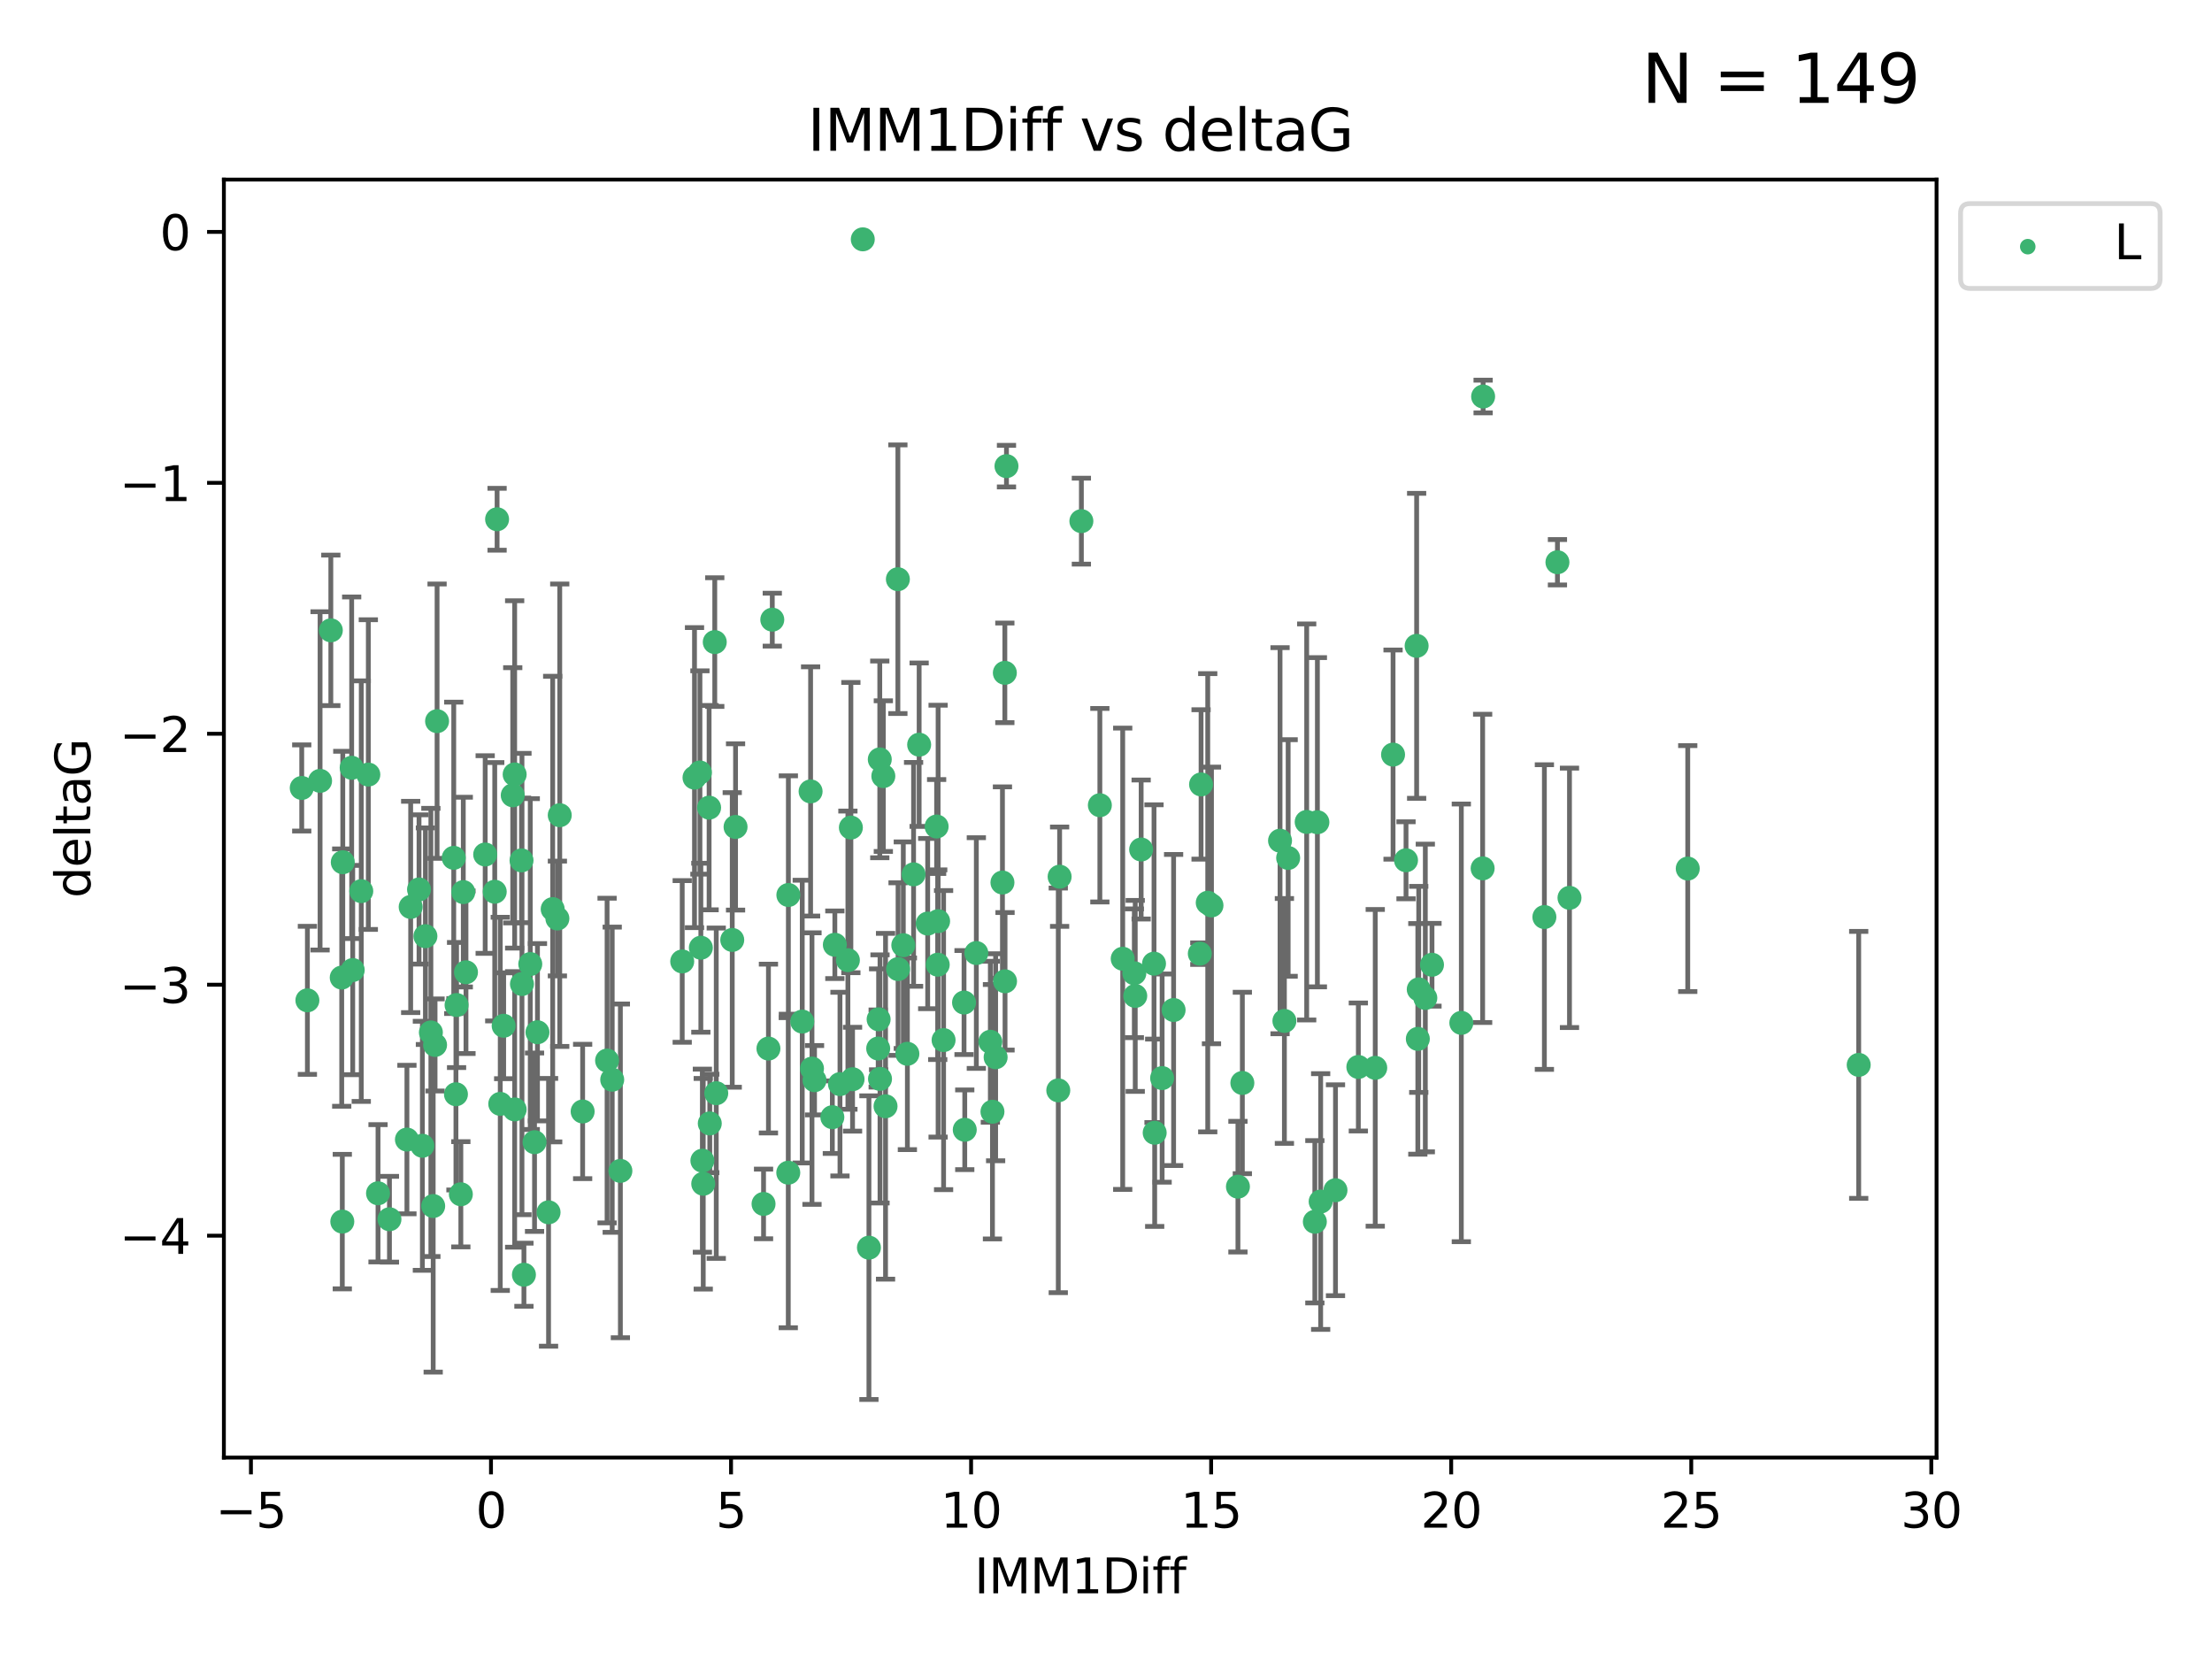 <?xml version="1.0" encoding="utf-8" standalone="no"?>
<!DOCTYPE svg PUBLIC "-//W3C//DTD SVG 1.1//EN"
  "http://www.w3.org/Graphics/SVG/1.1/DTD/svg11.dtd">
<svg xmlns:xlink="http://www.w3.org/1999/xlink" width="460.8pt" height="345.6pt" viewBox="0 0 460.8 345.6" xmlns="http://www.w3.org/2000/svg" version="1.1">
 <defs>
  <style type="text/css">*{stroke-linejoin: round; stroke-linecap: butt}</style>
 </defs>
 <g id="figure_1">
  <g id="patch_1">
   <path d="M 0 345.6 
L 460.8 345.6 
L 460.8 0 
L 0 0 
z
" style="fill: #ffffff"/>
  </g>
  <g id="axes_1">
   <g id="patch_2">
    <path d="M 46.64 303.64 
L 403.42 303.64 
L 403.42 37.411 
L 46.64 37.411 
z
" style="fill: #ffffff"/>
   </g>
   <g id="PathCollection_1">
    <defs>
     <path id="mb87489c627" d="M 0 1.118 
C 0.297 1.118 0.581 1 0.791 0.791 
C 1 0.581 1.118 0.297 1.118 0 
C 1.118 -0.297 1 -0.581 0.791 -0.791 
C 0.581 -1 0.297 -1.118 0 -1.118 
C -0.297 -1.118 -0.581 -1 -0.791 -0.791 
C -1 -0.581 -1.118 -0.297 -1.118 0 
C -1.118 0.297 -1 0.581 -0.791 0.791 
C -0.581 1 -0.297 1.118 0 1.118 
z
" style="stroke: #3cb371"/>
    </defs>
    <g clip-path="url(#pb167ae1cbf)">
     <use xlink:href="#mb87489c627" x="73.479" y="202.077" style="fill: #3cb371; stroke: #3cb371"/>
     <use xlink:href="#mb87489c627" x="104.923" y="213.686" style="fill: #3cb371; stroke: #3cb371"/>
     <use xlink:href="#mb87489c627" x="96.002" y="248.787" style="fill: #3cb371; stroke: #3cb371"/>
     <use xlink:href="#mb87489c627" x="108.734" y="204.991" style="fill: #3cb371; stroke: #3cb371"/>
     <use xlink:href="#mb87489c627" x="142.118" y="200.286" style="fill: #3cb371; stroke: #3cb371"/>
     <use xlink:href="#mb87489c627" x="62.857" y="164.146" style="fill: #3cb371; stroke: #3cb371"/>
     <use xlink:href="#mb87489c627" x="116.115" y="191.345" style="fill: #3cb371; stroke: #3cb371"/>
     <use xlink:href="#mb87489c627" x="109.144" y="265.548" style="fill: #3cb371; stroke: #3cb371"/>
     <use xlink:href="#mb87489c627" x="78.749" y="248.584" style="fill: #3cb371; stroke: #3cb371"/>
     <use xlink:href="#mb87489c627" x="111.964" y="215.036" style="fill: #3cb371; stroke: #3cb371"/>
     <use xlink:href="#mb87489c627" x="152.54" y="195.804" style="fill: #3cb371; stroke: #3cb371"/>
     <use xlink:href="#mb87489c627" x="71.308" y="254.482" style="fill: #3cb371; stroke: #3cb371"/>
     <use xlink:href="#mb87489c627" x="160.081" y="218.436" style="fill: #3cb371; stroke: #3cb371"/>
     <use xlink:href="#mb87489c627" x="87.991" y="238.686" style="fill: #3cb371; stroke: #3cb371"/>
     <use xlink:href="#mb87489c627" x="87.291" y="185.289" style="fill: #3cb371; stroke: #3cb371"/>
     <use xlink:href="#mb87489c627" x="174.983" y="225.841" style="fill: #3cb371; stroke: #3cb371"/>
     <use xlink:href="#mb87489c627" x="203.387" y="198.536" style="fill: #3cb371; stroke: #3cb371"/>
     <use xlink:href="#mb87489c627" x="90.631" y="217.681" style="fill: #3cb371; stroke: #3cb371"/>
     <use xlink:href="#mb87489c627" x="75.259" y="185.64" style="fill: #3cb371; stroke: #3cb371"/>
     <use xlink:href="#mb87489c627" x="89.761" y="215.076" style="fill: #3cb371; stroke: #3cb371"/>
     <use xlink:href="#mb87489c627" x="90.241" y="251.241" style="fill: #3cb371; stroke: #3cb371"/>
     <use xlink:href="#mb87489c627" x="146.499" y="246.6" style="fill: #3cb371; stroke: #3cb371"/>
     <use xlink:href="#mb87489c627" x="71.408" y="179.62" style="fill: #3cb371; stroke: #3cb371"/>
     <use xlink:href="#mb87489c627" x="121.375" y="231.542" style="fill: #3cb371; stroke: #3cb371"/>
     <use xlink:href="#mb87489c627" x="111.354" y="237.94" style="fill: #3cb371; stroke: #3cb371"/>
     <use xlink:href="#mb87489c627" x="107.213" y="161.329" style="fill: #3cb371; stroke: #3cb371"/>
     <use xlink:href="#mb87489c627" x="108.644" y="179.233" style="fill: #3cb371; stroke: #3cb371"/>
     <use xlink:href="#mb87489c627" x="81.13" y="253.992" style="fill: #3cb371; stroke: #3cb371"/>
     <use xlink:href="#mb87489c627" x="103.063" y="185.766" style="fill: #3cb371; stroke: #3cb371"/>
     <use xlink:href="#mb87489c627" x="85.55" y="188.932" style="fill: #3cb371; stroke: #3cb371"/>
     <use xlink:href="#mb87489c627" x="209.328" y="140.165" style="fill: #3cb371; stroke: #3cb371"/>
     <use xlink:href="#mb87489c627" x="164.231" y="186.444" style="fill: #3cb371; stroke: #3cb371"/>
     <use xlink:href="#mb87489c627" x="84.77" y="237.391" style="fill: #3cb371; stroke: #3cb371"/>
     <use xlink:href="#mb87489c627" x="147.859" y="234.034" style="fill: #3cb371; stroke: #3cb371"/>
     <use xlink:href="#mb87489c627" x="251.594" y="188.055" style="fill: #3cb371; stroke: #3cb371"/>
     <use xlink:href="#mb87489c627" x="145.809" y="160.924" style="fill: #3cb371; stroke: #3cb371"/>
     <use xlink:href="#mb87489c627" x="169.682" y="225.03" style="fill: #3cb371; stroke: #3cb371"/>
     <use xlink:href="#mb87489c627" x="71.188" y="203.647" style="fill: #3cb371; stroke: #3cb371"/>
     <use xlink:href="#mb87489c627" x="104.213" y="229.957" style="fill: #3cb371; stroke: #3cb371"/>
     <use xlink:href="#mb87489c627" x="176.633" y="200.023" style="fill: #3cb371; stroke: #3cb371"/>
     <use xlink:href="#mb87489c627" x="97.072" y="202.541" style="fill: #3cb371; stroke: #3cb371"/>
     <use xlink:href="#mb87489c627" x="95.112" y="209.364" style="fill: #3cb371; stroke: #3cb371"/>
     <use xlink:href="#mb87489c627" x="76.729" y="161.359" style="fill: #3cb371; stroke: #3cb371"/>
     <use xlink:href="#mb87489c627" x="66.678" y="162.668" style="fill: #3cb371; stroke: #3cb371"/>
     <use xlink:href="#mb87489c627" x="88.621" y="195.025" style="fill: #3cb371; stroke: #3cb371"/>
     <use xlink:href="#mb87489c627" x="94.982" y="227.953" style="fill: #3cb371; stroke: #3cb371"/>
     <use xlink:href="#mb87489c627" x="183.324" y="224.758" style="fill: #3cb371; stroke: #3cb371"/>
     <use xlink:href="#mb87489c627" x="181.014" y="259.91" style="fill: #3cb371; stroke: #3cb371"/>
     <use xlink:href="#mb87489c627" x="179.734" y="49.858" style="fill: #3cb371; stroke: #3cb371"/>
     <use xlink:href="#mb87489c627" x="103.553" y="108.168" style="fill: #3cb371; stroke: #3cb371"/>
     <use xlink:href="#mb87489c627" x="240.542" y="235.974" style="fill: #3cb371; stroke: #3cb371"/>
     <use xlink:href="#mb87489c627" x="116.605" y="169.822" style="fill: #3cb371; stroke: #3cb371"/>
     <use xlink:href="#mb87489c627" x="68.918" y="131.312" style="fill: #3cb371; stroke: #3cb371"/>
     <use xlink:href="#mb87489c627" x="91.051" y="150.233" style="fill: #3cb371; stroke: #3cb371"/>
     <use xlink:href="#mb87489c627" x="64.037" y="208.389" style="fill: #3cb371; stroke: #3cb371"/>
     <use xlink:href="#mb87489c627" x="144.679" y="161.992" style="fill: #3cb371; stroke: #3cb371"/>
     <use xlink:href="#mb87489c627" x="237.722" y="176.968" style="fill: #3cb371; stroke: #3cb371"/>
     <use xlink:href="#mb87489c627" x="147.719" y="168.246" style="fill: #3cb371; stroke: #3cb371"/>
     <use xlink:href="#mb87489c627" x="220.739" y="182.631" style="fill: #3cb371; stroke: #3cb371"/>
     <use xlink:href="#mb87489c627" x="129.237" y="243.916" style="fill: #3cb371; stroke: #3cb371"/>
     <use xlink:href="#mb87489c627" x="159.061" y="250.801" style="fill: #3cb371; stroke: #3cb371"/>
     <use xlink:href="#mb87489c627" x="167.122" y="212.813" style="fill: #3cb371; stroke: #3cb371"/>
     <use xlink:href="#mb87489c627" x="101.073" y="178.01" style="fill: #3cb371; stroke: #3cb371"/>
     <use xlink:href="#mb87489c627" x="149.209" y="227.736" style="fill: #3cb371; stroke: #3cb371"/>
     <use xlink:href="#mb87489c627" x="148.899" y="133.76" style="fill: #3cb371; stroke: #3cb371"/>
     <use xlink:href="#mb87489c627" x="184.474" y="230.455" style="fill: #3cb371; stroke: #3cb371"/>
     <use xlink:href="#mb87489c627" x="115.135" y="189.382" style="fill: #3cb371; stroke: #3cb371"/>
     <use xlink:href="#mb87489c627" x="206.307" y="217.02" style="fill: #3cb371; stroke: #3cb371"/>
     <use xlink:href="#mb87489c627" x="94.522" y="178.703" style="fill: #3cb371; stroke: #3cb371"/>
     <use xlink:href="#mb87489c627" x="146.319" y="241.787" style="fill: #3cb371; stroke: #3cb371"/>
     <use xlink:href="#mb87489c627" x="153.23" y="172.267" style="fill: #3cb371; stroke: #3cb371"/>
     <use xlink:href="#mb87489c627" x="145.999" y="197.427" style="fill: #3cb371; stroke: #3cb371"/>
     <use xlink:href="#mb87489c627" x="73.259" y="159.941" style="fill: #3cb371; stroke: #3cb371"/>
     <use xlink:href="#mb87489c627" x="168.862" y="164.866" style="fill: #3cb371; stroke: #3cb371"/>
     <use xlink:href="#mb87489c627" x="236.302" y="202.748" style="fill: #3cb371; stroke: #3cb371"/>
     <use xlink:href="#mb87489c627" x="177.253" y="172.398" style="fill: #3cb371; stroke: #3cb371"/>
     <use xlink:href="#mb87489c627" x="200.977" y="235.354" style="fill: #3cb371; stroke: #3cb371"/>
     <use xlink:href="#mb87489c627" x="244.483" y="210.402" style="fill: #3cb371; stroke: #3cb371"/>
     <use xlink:href="#mb87489c627" x="200.827" y="208.849" style="fill: #3cb371; stroke: #3cb371"/>
     <use xlink:href="#mb87489c627" x="173.913" y="196.813" style="fill: #3cb371; stroke: #3cb371"/>
     <use xlink:href="#mb87489c627" x="196.566" y="216.67" style="fill: #3cb371; stroke: #3cb371"/>
     <use xlink:href="#mb87489c627" x="106.813" y="165.676" style="fill: #3cb371; stroke: #3cb371"/>
     <use xlink:href="#mb87489c627" x="184.014" y="161.676" style="fill: #3cb371; stroke: #3cb371"/>
     <use xlink:href="#mb87489c627" x="189.025" y="219.525" style="fill: #3cb371; stroke: #3cb371"/>
     <use xlink:href="#mb87489c627" x="182.944" y="218.425" style="fill: #3cb371; stroke: #3cb371"/>
     <use xlink:href="#mb87489c627" x="96.512" y="185.84" style="fill: #3cb371; stroke: #3cb371"/>
     <use xlink:href="#mb87489c627" x="110.464" y="200.831" style="fill: #3cb371; stroke: #3cb371"/>
     <use xlink:href="#mb87489c627" x="209.368" y="204.422" style="fill: #3cb371; stroke: #3cb371"/>
     <use xlink:href="#mb87489c627" x="308.862" y="180.897" style="fill: #3cb371; stroke: #3cb371"/>
     <use xlink:href="#mb87489c627" x="126.466" y="220.931" style="fill: #3cb371; stroke: #3cb371"/>
     <use xlink:href="#mb87489c627" x="249.943" y="198.662" style="fill: #3cb371; stroke: #3cb371"/>
     <use xlink:href="#mb87489c627" x="195.346" y="200.963" style="fill: #3cb371; stroke: #3cb371"/>
     <use xlink:href="#mb87489c627" x="296.92" y="207.895" style="fill: #3cb371; stroke: #3cb371"/>
     <use xlink:href="#mb87489c627" x="169.152" y="222.605" style="fill: #3cb371; stroke: #3cb371"/>
     <use xlink:href="#mb87489c627" x="304.421" y="213.08" style="fill: #3cb371; stroke: #3cb371"/>
     <use xlink:href="#mb87489c627" x="206.747" y="231.594" style="fill: #3cb371; stroke: #3cb371"/>
     <use xlink:href="#mb87489c627" x="191.475" y="155.131" style="fill: #3cb371; stroke: #3cb371"/>
     <use xlink:href="#mb87489c627" x="173.393" y="232.728" style="fill: #3cb371; stroke: #3cb371"/>
     <use xlink:href="#mb87489c627" x="220.459" y="227.143" style="fill: #3cb371; stroke: #3cb371"/>
     <use xlink:href="#mb87489c627" x="195.426" y="191.895" style="fill: #3cb371; stroke: #3cb371"/>
     <use xlink:href="#mb87489c627" x="250.204" y="163.412" style="fill: #3cb371; stroke: #3cb371"/>
     <use xlink:href="#mb87489c627" x="208.828" y="183.845" style="fill: #3cb371; stroke: #3cb371"/>
     <use xlink:href="#mb87489c627" x="107.213" y="231.109" style="fill: #3cb371; stroke: #3cb371"/>
     <use xlink:href="#mb87489c627" x="207.408" y="220.245" style="fill: #3cb371; stroke: #3cb371"/>
     <use xlink:href="#mb87489c627" x="257.885" y="247.204" style="fill: #3cb371; stroke: #3cb371"/>
     <use xlink:href="#mb87489c627" x="252.374" y="188.617" style="fill: #3cb371; stroke: #3cb371"/>
     <use xlink:href="#mb87489c627" x="114.274" y="252.547" style="fill: #3cb371; stroke: #3cb371"/>
     <use xlink:href="#mb87489c627" x="127.536" y="224.92" style="fill: #3cb371; stroke: #3cb371"/>
     <use xlink:href="#mb87489c627" x="187.085" y="201.877" style="fill: #3cb371; stroke: #3cb371"/>
     <use xlink:href="#mb87489c627" x="229.121" y="167.741" style="fill: #3cb371; stroke: #3cb371"/>
     <use xlink:href="#mb87489c627" x="183.274" y="158.197" style="fill: #3cb371; stroke: #3cb371"/>
     <use xlink:href="#mb87489c627" x="188.175" y="196.9" style="fill: #3cb371; stroke: #3cb371"/>
     <use xlink:href="#mb87489c627" x="268.346" y="178.73" style="fill: #3cb371; stroke: #3cb371"/>
     <use xlink:href="#mb87489c627" x="183.034" y="212.344" style="fill: #3cb371; stroke: #3cb371"/>
     <use xlink:href="#mb87489c627" x="233.881" y="199.724" style="fill: #3cb371; stroke: #3cb371"/>
     <use xlink:href="#mb87489c627" x="236.492" y="207.468" style="fill: #3cb371; stroke: #3cb371"/>
     <use xlink:href="#mb87489c627" x="267.566" y="212.679" style="fill: #3cb371; stroke: #3cb371"/>
     <use xlink:href="#mb87489c627" x="240.402" y="200.75" style="fill: #3cb371; stroke: #3cb371"/>
     <use xlink:href="#mb87489c627" x="295.36" y="216.417" style="fill: #3cb371; stroke: #3cb371"/>
     <use xlink:href="#mb87489c627" x="278.207" y="247.948" style="fill: #3cb371; stroke: #3cb371"/>
     <use xlink:href="#mb87489c627" x="225.27" y="108.563" style="fill: #3cb371; stroke: #3cb371"/>
     <use xlink:href="#mb87489c627" x="258.805" y="225.601" style="fill: #3cb371; stroke: #3cb371"/>
     <use xlink:href="#mb87489c627" x="195.116" y="172.178" style="fill: #3cb371; stroke: #3cb371"/>
     <use xlink:href="#mb87489c627" x="209.668" y="97.104" style="fill: #3cb371; stroke: #3cb371"/>
     <use xlink:href="#mb87489c627" x="177.603" y="224.819" style="fill: #3cb371; stroke: #3cb371"/>
     <use xlink:href="#mb87489c627" x="190.315" y="182.143" style="fill: #3cb371; stroke: #3cb371"/>
     <use xlink:href="#mb87489c627" x="164.211" y="244.292" style="fill: #3cb371; stroke: #3cb371"/>
     <use xlink:href="#mb87489c627" x="275.117" y="250.304" style="fill: #3cb371; stroke: #3cb371"/>
     <use xlink:href="#mb87489c627" x="298.31" y="200.977" style="fill: #3cb371; stroke: #3cb371"/>
     <use xlink:href="#mb87489c627" x="324.444" y="117.127" style="fill: #3cb371; stroke: #3cb371"/>
     <use xlink:href="#mb87489c627" x="282.968" y="222.271" style="fill: #3cb371; stroke: #3cb371"/>
     <use xlink:href="#mb87489c627" x="242.092" y="224.585" style="fill: #3cb371; stroke: #3cb371"/>
     <use xlink:href="#mb87489c627" x="266.656" y="175.132" style="fill: #3cb371; stroke: #3cb371"/>
     <use xlink:href="#mb87489c627" x="295.55" y="206.108" style="fill: #3cb371; stroke: #3cb371"/>
     <use xlink:href="#mb87489c627" x="193.256" y="192.4" style="fill: #3cb371; stroke: #3cb371"/>
     <use xlink:href="#mb87489c627" x="286.489" y="222.449" style="fill: #3cb371; stroke: #3cb371"/>
     <use xlink:href="#mb87489c627" x="160.881" y="129.086" style="fill: #3cb371; stroke: #3cb371"/>
     <use xlink:href="#mb87489c627" x="272.207" y="171.225" style="fill: #3cb371; stroke: #3cb371"/>
     <use xlink:href="#mb87489c627" x="273.907" y="254.514" style="fill: #3cb371; stroke: #3cb371"/>
     <use xlink:href="#mb87489c627" x="292.9" y="179.212" style="fill: #3cb371; stroke: #3cb371"/>
     <use xlink:href="#mb87489c627" x="308.962" y="82.602" style="fill: #3cb371; stroke: #3cb371"/>
     <use xlink:href="#mb87489c627" x="387.203" y="221.834" style="fill: #3cb371; stroke: #3cb371"/>
     <use xlink:href="#mb87489c627" x="295.11" y="134.541" style="fill: #3cb371; stroke: #3cb371"/>
     <use xlink:href="#mb87489c627" x="290.199" y="157.198" style="fill: #3cb371; stroke: #3cb371"/>
     <use xlink:href="#mb87489c627" x="274.437" y="171.285" style="fill: #3cb371; stroke: #3cb371"/>
     <use xlink:href="#mb87489c627" x="187.045" y="120.66" style="fill: #3cb371; stroke: #3cb371"/>
     <use xlink:href="#mb87489c627" x="326.954" y="187.036" style="fill: #3cb371; stroke: #3cb371"/>
     <use xlink:href="#mb87489c627" x="351.588" y="180.94" style="fill: #3cb371; stroke: #3cb371"/>
     <use xlink:href="#mb87489c627" x="321.724" y="191.037" style="fill: #3cb371; stroke: #3cb371"/>
    </g>
   </g>
   <g id="matplotlib.axis_1">
    <g id="xtick_1">
     <g id="line2d_1">
      <defs>
       <path id="mf848f481da" d="M 0 0 
L 0 3.5 
" style="stroke: #000000; stroke-width: 0.8"/>
      </defs>
      <g>
       <use xlink:href="#mf848f481da" x="52.276" y="303.64" style="stroke: #000000; stroke-width: 0.8"/>
      </g>
     </g>
     <g id="text_1">
      <!-- −5 -->
      <g transform="translate(44.905 318.238)scale(0.1 -0.1)">
       <defs>
        <path id="DejaVuSans-2212" d="M 678 2272 
L 4684 2272 
L 4684 1741 
L 678 1741 
L 678 2272 
z
" transform="scale(0.016)"/>
        <path id="DejaVuSans-35" d="M 691 4666 
L 3169 4666 
L 3169 4134 
L 1269 4134 
L 1269 2991 
Q 1406 3038 1543 3061 
Q 1681 3084 1819 3084 
Q 2600 3084 3056 2656 
Q 3513 2228 3513 1497 
Q 3513 744 3044 326 
Q 2575 -91 1722 -91 
Q 1428 -91 1123 -41 
Q 819 9 494 109 
L 494 744 
Q 775 591 1075 516 
Q 1375 441 1709 441 
Q 2250 441 2565 725 
Q 2881 1009 2881 1497 
Q 2881 1984 2565 2268 
Q 2250 2553 1709 2553 
Q 1456 2553 1204 2497 
Q 953 2441 691 2322 
L 691 4666 
z
" transform="scale(0.016)"/>
       </defs>
       <use xlink:href="#DejaVuSans-2212"/>
       <use xlink:href="#DejaVuSans-35" x="83.789"/>
      </g>
     </g>
    </g>
    <g id="xtick_2">
     <g id="line2d_2">
      <g>
       <use xlink:href="#mf848f481da" x="102.283" y="303.64" style="stroke: #000000; stroke-width: 0.8"/>
      </g>
     </g>
     <g id="text_2">
      <!-- 0 -->
      <g transform="translate(99.102 318.238)scale(0.1 -0.1)">
       <defs>
        <path id="DejaVuSans-30" d="M 2034 4250 
Q 1547 4250 1301 3770 
Q 1056 3291 1056 2328 
Q 1056 1369 1301 889 
Q 1547 409 2034 409 
Q 2525 409 2770 889 
Q 3016 1369 3016 2328 
Q 3016 3291 2770 3770 
Q 2525 4250 2034 4250 
z
M 2034 4750 
Q 2819 4750 3233 4129 
Q 3647 3509 3647 2328 
Q 3647 1150 3233 529 
Q 2819 -91 2034 -91 
Q 1250 -91 836 529 
Q 422 1150 422 2328 
Q 422 3509 836 4129 
Q 1250 4750 2034 4750 
z
" transform="scale(0.016)"/>
       </defs>
       <use xlink:href="#DejaVuSans-30"/>
      </g>
     </g>
    </g>
    <g id="xtick_3">
     <g id="line2d_3">
      <g>
       <use xlink:href="#mf848f481da" x="152.29" y="303.64" style="stroke: #000000; stroke-width: 0.8"/>
      </g>
     </g>
     <g id="text_3">
      <!-- 5 -->
      <g transform="translate(149.109 318.238)scale(0.1 -0.1)">
       <use xlink:href="#DejaVuSans-35"/>
      </g>
     </g>
    </g>
    <g id="xtick_4">
     <g id="line2d_4">
      <g>
       <use xlink:href="#mf848f481da" x="202.297" y="303.64" style="stroke: #000000; stroke-width: 0.8"/>
      </g>
     </g>
     <g id="text_4">
      <!-- 10 -->
      <g transform="translate(195.934 318.238)scale(0.1 -0.1)">
       <defs>
        <path id="DejaVuSans-31" d="M 794 531 
L 1825 531 
L 1825 4091 
L 703 3866 
L 703 4441 
L 1819 4666 
L 2450 4666 
L 2450 531 
L 3481 531 
L 3481 0 
L 794 0 
L 794 531 
z
" transform="scale(0.016)"/>
       </defs>
       <use xlink:href="#DejaVuSans-31"/>
       <use xlink:href="#DejaVuSans-30" x="63.623"/>
      </g>
     </g>
    </g>
    <g id="xtick_5">
     <g id="line2d_5">
      <g>
       <use xlink:href="#mf848f481da" x="252.304" y="303.64" style="stroke: #000000; stroke-width: 0.8"/>
      </g>
     </g>
     <g id="text_5">
      <!-- 15 -->
      <g transform="translate(245.941 318.238)scale(0.1 -0.1)">
       <use xlink:href="#DejaVuSans-31"/>
       <use xlink:href="#DejaVuSans-35" x="63.623"/>
      </g>
     </g>
    </g>
    <g id="xtick_6">
     <g id="line2d_6">
      <g>
       <use xlink:href="#mf848f481da" x="302.311" y="303.64" style="stroke: #000000; stroke-width: 0.8"/>
      </g>
     </g>
     <g id="text_6">
      <!-- 20 -->
      <g transform="translate(295.948 318.238)scale(0.1 -0.1)">
       <defs>
        <path id="DejaVuSans-32" d="M 1228 531 
L 3431 531 
L 3431 0 
L 469 0 
L 469 531 
Q 828 903 1448 1529 
Q 2069 2156 2228 2338 
Q 2531 2678 2651 2914 
Q 2772 3150 2772 3378 
Q 2772 3750 2511 3984 
Q 2250 4219 1831 4219 
Q 1534 4219 1204 4116 
Q 875 4013 500 3803 
L 500 4441 
Q 881 4594 1212 4672 
Q 1544 4750 1819 4750 
Q 2544 4750 2975 4387 
Q 3406 4025 3406 3419 
Q 3406 3131 3298 2873 
Q 3191 2616 2906 2266 
Q 2828 2175 2409 1742 
Q 1991 1309 1228 531 
z
" transform="scale(0.016)"/>
       </defs>
       <use xlink:href="#DejaVuSans-32"/>
       <use xlink:href="#DejaVuSans-30" x="63.623"/>
      </g>
     </g>
    </g>
    <g id="xtick_7">
     <g id="line2d_7">
      <g>
       <use xlink:href="#mf848f481da" x="352.318" y="303.64" style="stroke: #000000; stroke-width: 0.8"/>
      </g>
     </g>
     <g id="text_7">
      <!-- 25 -->
      <g transform="translate(345.955 318.238)scale(0.1 -0.1)">
       <use xlink:href="#DejaVuSans-32"/>
       <use xlink:href="#DejaVuSans-35" x="63.623"/>
      </g>
     </g>
    </g>
    <g id="xtick_8">
     <g id="line2d_8">
      <g>
       <use xlink:href="#mf848f481da" x="402.325" y="303.64" style="stroke: #000000; stroke-width: 0.8"/>
      </g>
     </g>
     <g id="text_8">
      <!-- 30 -->
      <g transform="translate(395.962 318.238)scale(0.1 -0.1)">
       <defs>
        <path id="DejaVuSans-33" d="M 2597 2516 
Q 3050 2419 3304 2112 
Q 3559 1806 3559 1356 
Q 3559 666 3084 287 
Q 2609 -91 1734 -91 
Q 1441 -91 1130 -33 
Q 819 25 488 141 
L 488 750 
Q 750 597 1062 519 
Q 1375 441 1716 441 
Q 2309 441 2620 675 
Q 2931 909 2931 1356 
Q 2931 1769 2642 2001 
Q 2353 2234 1838 2234 
L 1294 2234 
L 1294 2753 
L 1863 2753 
Q 2328 2753 2575 2939 
Q 2822 3125 2822 3475 
Q 2822 3834 2567 4026 
Q 2313 4219 1838 4219 
Q 1578 4219 1281 4162 
Q 984 4106 628 3988 
L 628 4550 
Q 988 4650 1302 4700 
Q 1616 4750 1894 4750 
Q 2613 4750 3031 4423 
Q 3450 4097 3450 3541 
Q 3450 3153 3228 2886 
Q 3006 2619 2597 2516 
z
" transform="scale(0.016)"/>
       </defs>
       <use xlink:href="#DejaVuSans-33"/>
       <use xlink:href="#DejaVuSans-30" x="63.623"/>
      </g>
     </g>
    </g>
    <g id="text_9">
     <!-- IMM1Diff -->
     <g transform="translate(202.986 331.917)scale(0.1 -0.1)">
      <defs>
       <path id="DejaVuSans-49" d="M 628 4666 
L 1259 4666 
L 1259 0 
L 628 0 
L 628 4666 
z
" transform="scale(0.016)"/>
       <path id="DejaVuSans-4d" d="M 628 4666 
L 1569 4666 
L 2759 1491 
L 3956 4666 
L 4897 4666 
L 4897 0 
L 4281 0 
L 4281 4097 
L 3078 897 
L 2444 897 
L 1241 4097 
L 1241 0 
L 628 0 
L 628 4666 
z
" transform="scale(0.016)"/>
       <path id="DejaVuSans-44" d="M 1259 4147 
L 1259 519 
L 2022 519 
Q 2988 519 3436 956 
Q 3884 1394 3884 2338 
Q 3884 3275 3436 3711 
Q 2988 4147 2022 4147 
L 1259 4147 
z
M 628 4666 
L 1925 4666 
Q 3281 4666 3915 4102 
Q 4550 3538 4550 2338 
Q 4550 1131 3912 565 
Q 3275 0 1925 0 
L 628 0 
L 628 4666 
z
" transform="scale(0.016)"/>
       <path id="DejaVuSans-69" d="M 603 3500 
L 1178 3500 
L 1178 0 
L 603 0 
L 603 3500 
z
M 603 4863 
L 1178 4863 
L 1178 4134 
L 603 4134 
L 603 4863 
z
" transform="scale(0.016)"/>
       <path id="DejaVuSans-66" d="M 2375 4863 
L 2375 4384 
L 1825 4384 
Q 1516 4384 1395 4259 
Q 1275 4134 1275 3809 
L 1275 3500 
L 2222 3500 
L 2222 3053 
L 1275 3053 
L 1275 0 
L 697 0 
L 697 3053 
L 147 3053 
L 147 3500 
L 697 3500 
L 697 3744 
Q 697 4328 969 4595 
Q 1241 4863 1831 4863 
L 2375 4863 
z
" transform="scale(0.016)"/>
      </defs>
      <use xlink:href="#DejaVuSans-49"/>
      <use xlink:href="#DejaVuSans-4d" x="29.492"/>
      <use xlink:href="#DejaVuSans-4d" x="115.771"/>
      <use xlink:href="#DejaVuSans-31" x="202.051"/>
      <use xlink:href="#DejaVuSans-44" x="265.674"/>
      <use xlink:href="#DejaVuSans-69" x="342.676"/>
      <use xlink:href="#DejaVuSans-66" x="370.459"/>
      <use xlink:href="#DejaVuSans-66" x="405.664"/>
     </g>
    </g>
   </g>
   <g id="matplotlib.axis_2">
    <g id="ytick_1">
     <g id="line2d_9">
      <defs>
       <path id="m31efd9e211" d="M 0 0 
L -3.5 0 
" style="stroke: #000000; stroke-width: 0.8"/>
      </defs>
      <g>
       <use xlink:href="#m31efd9e211" x="46.64" y="257.412" style="stroke: #000000; stroke-width: 0.8"/>
      </g>
     </g>
     <g id="text_10">
      <!-- −4 -->
      <g transform="translate(24.898 261.211)scale(0.1 -0.1)">
       <defs>
        <path id="DejaVuSans-34" d="M 2419 4116 
L 825 1625 
L 2419 1625 
L 2419 4116 
z
M 2253 4666 
L 3047 4666 
L 3047 1625 
L 3713 1625 
L 3713 1100 
L 3047 1100 
L 3047 0 
L 2419 0 
L 2419 1100 
L 313 1100 
L 313 1709 
L 2253 4666 
z
" transform="scale(0.016)"/>
       </defs>
       <use xlink:href="#DejaVuSans-2212"/>
       <use xlink:href="#DejaVuSans-34" x="83.789"/>
      </g>
     </g>
    </g>
    <g id="ytick_2">
     <g id="line2d_10">
      <g>
       <use xlink:href="#m31efd9e211" x="46.64" y="205.135" style="stroke: #000000; stroke-width: 0.8"/>
      </g>
     </g>
     <g id="text_11">
      <!-- −3 -->
      <g transform="translate(24.898 208.935)scale(0.1 -0.1)">
       <use xlink:href="#DejaVuSans-2212"/>
       <use xlink:href="#DejaVuSans-33" x="83.789"/>
      </g>
     </g>
    </g>
    <g id="ytick_3">
     <g id="line2d_11">
      <g>
       <use xlink:href="#m31efd9e211" x="46.64" y="152.859" style="stroke: #000000; stroke-width: 0.8"/>
      </g>
     </g>
     <g id="text_12">
      <!-- −2 -->
      <g transform="translate(24.898 156.658)scale(0.1 -0.1)">
       <use xlink:href="#DejaVuSans-2212"/>
       <use xlink:href="#DejaVuSans-32" x="83.789"/>
      </g>
     </g>
    </g>
    <g id="ytick_4">
     <g id="line2d_12">
      <g>
       <use xlink:href="#m31efd9e211" x="46.64" y="100.583" style="stroke: #000000; stroke-width: 0.8"/>
      </g>
     </g>
     <g id="text_13">
      <!-- −1 -->
      <g transform="translate(24.898 104.382)scale(0.1 -0.1)">
       <use xlink:href="#DejaVuSans-2212"/>
       <use xlink:href="#DejaVuSans-31" x="83.789"/>
      </g>
     </g>
    </g>
    <g id="ytick_5">
     <g id="line2d_13">
      <g>
       <use xlink:href="#m31efd9e211" x="46.64" y="48.307" style="stroke: #000000; stroke-width: 0.8"/>
      </g>
     </g>
     <g id="text_14">
      <!-- 0 -->
      <g transform="translate(33.278 52.106)scale(0.1 -0.1)">
       <use xlink:href="#DejaVuSans-30"/>
      </g>
     </g>
    </g>
    <g id="text_15">
     <!-- deltaG -->
     <g transform="translate(18.818 187.064)rotate(-90)scale(0.1 -0.1)">
      <defs>
       <path id="DejaVuSans-64" d="M 2906 2969 
L 2906 4863 
L 3481 4863 
L 3481 0 
L 2906 0 
L 2906 525 
Q 2725 213 2448 61 
Q 2172 -91 1784 -91 
Q 1150 -91 751 415 
Q 353 922 353 1747 
Q 353 2572 751 3078 
Q 1150 3584 1784 3584 
Q 2172 3584 2448 3432 
Q 2725 3281 2906 2969 
z
M 947 1747 
Q 947 1113 1208 752 
Q 1469 391 1925 391 
Q 2381 391 2643 752 
Q 2906 1113 2906 1747 
Q 2906 2381 2643 2742 
Q 2381 3103 1925 3103 
Q 1469 3103 1208 2742 
Q 947 2381 947 1747 
z
" transform="scale(0.016)"/>
       <path id="DejaVuSans-65" d="M 3597 1894 
L 3597 1613 
L 953 1613 
Q 991 1019 1311 708 
Q 1631 397 2203 397 
Q 2534 397 2845 478 
Q 3156 559 3463 722 
L 3463 178 
Q 3153 47 2828 -22 
Q 2503 -91 2169 -91 
Q 1331 -91 842 396 
Q 353 884 353 1716 
Q 353 2575 817 3079 
Q 1281 3584 2069 3584 
Q 2775 3584 3186 3129 
Q 3597 2675 3597 1894 
z
M 3022 2063 
Q 3016 2534 2758 2815 
Q 2500 3097 2075 3097 
Q 1594 3097 1305 2825 
Q 1016 2553 972 2059 
L 3022 2063 
z
" transform="scale(0.016)"/>
       <path id="DejaVuSans-6c" d="M 603 4863 
L 1178 4863 
L 1178 0 
L 603 0 
L 603 4863 
z
" transform="scale(0.016)"/>
       <path id="DejaVuSans-74" d="M 1172 4494 
L 1172 3500 
L 2356 3500 
L 2356 3053 
L 1172 3053 
L 1172 1153 
Q 1172 725 1289 603 
Q 1406 481 1766 481 
L 2356 481 
L 2356 0 
L 1766 0 
Q 1100 0 847 248 
Q 594 497 594 1153 
L 594 3053 
L 172 3053 
L 172 3500 
L 594 3500 
L 594 4494 
L 1172 4494 
z
" transform="scale(0.016)"/>
       <path id="DejaVuSans-61" d="M 2194 1759 
Q 1497 1759 1228 1600 
Q 959 1441 959 1056 
Q 959 750 1161 570 
Q 1363 391 1709 391 
Q 2188 391 2477 730 
Q 2766 1069 2766 1631 
L 2766 1759 
L 2194 1759 
z
M 3341 1997 
L 3341 0 
L 2766 0 
L 2766 531 
Q 2569 213 2275 61 
Q 1981 -91 1556 -91 
Q 1019 -91 701 211 
Q 384 513 384 1019 
Q 384 1609 779 1909 
Q 1175 2209 1959 2209 
L 2766 2209 
L 2766 2266 
Q 2766 2663 2505 2880 
Q 2244 3097 1772 3097 
Q 1472 3097 1187 3025 
Q 903 2953 641 2809 
L 641 3341 
Q 956 3463 1253 3523 
Q 1550 3584 1831 3584 
Q 2591 3584 2966 3190 
Q 3341 2797 3341 1997 
z
" transform="scale(0.016)"/>
       <path id="DejaVuSans-47" d="M 3809 666 
L 3809 1919 
L 2778 1919 
L 2778 2438 
L 4434 2438 
L 4434 434 
Q 4069 175 3628 42 
Q 3188 -91 2688 -91 
Q 1594 -91 976 548 
Q 359 1188 359 2328 
Q 359 3472 976 4111 
Q 1594 4750 2688 4750 
Q 3144 4750 3555 4637 
Q 3966 4525 4313 4306 
L 4313 3634 
Q 3963 3931 3569 4081 
Q 3175 4231 2741 4231 
Q 1884 4231 1454 3753 
Q 1025 3275 1025 2328 
Q 1025 1384 1454 906 
Q 1884 428 2741 428 
Q 3075 428 3337 486 
Q 3600 544 3809 666 
z
" transform="scale(0.016)"/>
      </defs>
      <use xlink:href="#DejaVuSans-64"/>
      <use xlink:href="#DejaVuSans-65" x="63.477"/>
      <use xlink:href="#DejaVuSans-6c" x="125"/>
      <use xlink:href="#DejaVuSans-74" x="152.783"/>
      <use xlink:href="#DejaVuSans-61" x="191.992"/>
      <use xlink:href="#DejaVuSans-47" x="253.271"/>
     </g>
    </g>
   </g>
   <g id="LineCollection_1">
    <path d="M 73.479 223.875 
L 73.479 180.278 
" clip-path="url(#pb167ae1cbf)" style="fill: none; stroke: #696969"/>
    <path d="M 104.923 224.71 
L 104.923 202.661 
" clip-path="url(#pb167ae1cbf)" style="fill: none; stroke: #696969"/>
    <path d="M 96.002 259.747 
L 96.002 237.827 
" clip-path="url(#pb167ae1cbf)" style="fill: none; stroke: #696969"/>
    <path d="M 108.734 253.043 
L 108.734 156.939 
" clip-path="url(#pb167ae1cbf)" style="fill: none; stroke: #696969"/>
    <path d="M 142.118 217.124 
L 142.118 183.448 
" clip-path="url(#pb167ae1cbf)" style="fill: none; stroke: #696969"/>
    <path d="M 62.857 173.119 
L 62.857 155.173 
" clip-path="url(#pb167ae1cbf)" style="fill: none; stroke: #696969"/>
    <path d="M 116.115 203.3 
L 116.115 179.39 
" clip-path="url(#pb167ae1cbf)" style="fill: none; stroke: #696969"/>
    <path d="M 109.144 272.122 
L 109.144 258.974 
" clip-path="url(#pb167ae1cbf)" style="fill: none; stroke: #696969"/>
    <path d="M 78.749 262.887 
L 78.749 234.282 
" clip-path="url(#pb167ae1cbf)" style="fill: none; stroke: #696969"/>
    <path d="M 111.964 233.507 
L 111.964 196.564 
" clip-path="url(#pb167ae1cbf)" style="fill: none; stroke: #696969"/>
    <path d="M 152.54 226.49 
L 152.54 165.118 
" clip-path="url(#pb167ae1cbf)" style="fill: none; stroke: #696969"/>
    <path d="M 71.308 268.492 
L 71.308 240.472 
" clip-path="url(#pb167ae1cbf)" style="fill: none; stroke: #696969"/>
    <path d="M 160.081 236.017 
L 160.081 200.856 
" clip-path="url(#pb167ae1cbf)" style="fill: none; stroke: #696969"/>
    <path d="M 87.991 264.628 
L 87.991 212.744 
" clip-path="url(#pb167ae1cbf)" style="fill: none; stroke: #696969"/>
    <path d="M 87.291 200.834 
L 87.291 169.744 
" clip-path="url(#pb167ae1cbf)" style="fill: none; stroke: #696969"/>
    <path d="M 174.983 244.975 
L 174.983 206.707 
" clip-path="url(#pb167ae1cbf)" style="fill: none; stroke: #696969"/>
    <path d="M 203.387 222.567 
L 203.387 174.505 
" clip-path="url(#pb167ae1cbf)" style="fill: none; stroke: #696969"/>
    <path d="M 90.631 227.275 
L 90.631 208.088 
" clip-path="url(#pb167ae1cbf)" style="fill: none; stroke: #696969"/>
    <path d="M 75.259 229.446 
L 75.259 141.833 
" clip-path="url(#pb167ae1cbf)" style="fill: none; stroke: #696969"/>
    <path d="M 89.761 261.757 
L 89.761 168.394 
" clip-path="url(#pb167ae1cbf)" style="fill: none; stroke: #696969"/>
    <path d="M 90.241 285.838 
L 90.241 216.645 
" clip-path="url(#pb167ae1cbf)" style="fill: none; stroke: #696969"/>
    <path d="M 146.499 268.538 
L 146.499 224.662 
" clip-path="url(#pb167ae1cbf)" style="fill: none; stroke: #696969"/>
    <path d="M 71.408 202.732 
L 71.408 156.507 
" clip-path="url(#pb167ae1cbf)" style="fill: none; stroke: #696969"/>
    <path d="M 121.375 245.535 
L 121.375 217.549 
" clip-path="url(#pb167ae1cbf)" style="fill: none; stroke: #696969"/>
    <path d="M 111.354 256.525 
L 111.354 219.355 
" clip-path="url(#pb167ae1cbf)" style="fill: none; stroke: #696969"/>
    <path d="M 107.213 197.507 
L 107.213 125.151 
" clip-path="url(#pb167ae1cbf)" style="fill: none; stroke: #696969"/>
    <path d="M 108.644 192.211 
L 108.644 166.255 
" clip-path="url(#pb167ae1cbf)" style="fill: none; stroke: #696969"/>
    <path d="M 81.13 262.928 
L 81.13 245.055 
" clip-path="url(#pb167ae1cbf)" style="fill: none; stroke: #696969"/>
    <path d="M 103.063 212.678 
L 103.063 158.854 
" clip-path="url(#pb167ae1cbf)" style="fill: none; stroke: #696969"/>
    <path d="M 85.55 210.939 
L 85.55 166.925 
" clip-path="url(#pb167ae1cbf)" style="fill: none; stroke: #696969"/>
    <path d="M 209.328 150.54 
L 209.328 129.79 
" clip-path="url(#pb167ae1cbf)" style="fill: none; stroke: #696969"/>
    <path d="M 164.231 211.274 
L 164.231 161.614 
" clip-path="url(#pb167ae1cbf)" style="fill: none; stroke: #696969"/>
    <path d="M 84.77 252.86 
L 84.77 221.923 
" clip-path="url(#pb167ae1cbf)" style="fill: none; stroke: #696969"/>
    <path d="M 147.859 244.284 
L 147.859 223.785 
" clip-path="url(#pb167ae1cbf)" style="fill: none; stroke: #696969"/>
    <path d="M 251.594 235.784 
L 251.594 140.327 
" clip-path="url(#pb167ae1cbf)" style="fill: none; stroke: #696969"/>
    <path d="M 145.809 182.105 
L 145.809 139.743 
" clip-path="url(#pb167ae1cbf)" style="fill: none; stroke: #696969"/>
    <path d="M 169.682 232.257 
L 169.682 217.803 
" clip-path="url(#pb167ae1cbf)" style="fill: none; stroke: #696969"/>
    <path d="M 71.188 230.452 
L 71.188 176.841 
" clip-path="url(#pb167ae1cbf)" style="fill: none; stroke: #696969"/>
    <path d="M 104.213 268.826 
L 104.213 191.087 
" clip-path="url(#pb167ae1cbf)" style="fill: none; stroke: #696969"/>
    <path d="M 176.633 231.084 
L 176.633 168.962 
" clip-path="url(#pb167ae1cbf)" style="fill: none; stroke: #696969"/>
    <path d="M 97.072 219.47 
L 97.072 185.612 
" clip-path="url(#pb167ae1cbf)" style="fill: none; stroke: #696969"/>
    <path d="M 95.112 222.393 
L 95.112 196.335 
" clip-path="url(#pb167ae1cbf)" style="fill: none; stroke: #696969"/>
    <path d="M 76.729 193.612 
L 76.729 129.107 
" clip-path="url(#pb167ae1cbf)" style="fill: none; stroke: #696969"/>
    <path d="M 66.678 197.902 
L 66.678 127.434 
" clip-path="url(#pb167ae1cbf)" style="fill: none; stroke: #696969"/>
    <path d="M 88.621 217.585 
L 88.621 172.465 
" clip-path="url(#pb167ae1cbf)" style="fill: none; stroke: #696969"/>
    <path d="M 94.982 247.889 
L 94.982 208.018 
" clip-path="url(#pb167ae1cbf)" style="fill: none; stroke: #696969"/>
    <path d="M 183.324 250.608 
L 183.324 198.908 
" clip-path="url(#pb167ae1cbf)" style="fill: none; stroke: #696969"/>
    <path d="M 181.014 291.539 
L 181.014 228.281 
" clip-path="url(#pb167ae1cbf)" style="fill: none; stroke: #696969"/>
    <path d="M 179.734 50.204 
L 179.734 49.513 
" clip-path="url(#pb167ae1cbf)" style="fill: none; stroke: #696969"/>
    <path d="M 103.553 114.613 
L 103.553 101.723 
" clip-path="url(#pb167ae1cbf)" style="fill: none; stroke: #696969"/>
    <path d="M 240.542 255.489 
L 240.542 216.459 
" clip-path="url(#pb167ae1cbf)" style="fill: none; stroke: #696969"/>
    <path d="M 116.605 217.989 
L 116.605 121.655 
" clip-path="url(#pb167ae1cbf)" style="fill: none; stroke: #696969"/>
    <path d="M 68.918 146.987 
L 68.918 115.637 
" clip-path="url(#pb167ae1cbf)" style="fill: none; stroke: #696969"/>
    <path d="M 91.051 178.807 
L 91.051 121.659 
" clip-path="url(#pb167ae1cbf)" style="fill: none; stroke: #696969"/>
    <path d="M 64.037 223.81 
L 64.037 192.968 
" clip-path="url(#pb167ae1cbf)" style="fill: none; stroke: #696969"/>
    <path d="M 144.679 193.245 
L 144.679 130.74 
" clip-path="url(#pb167ae1cbf)" style="fill: none; stroke: #696969"/>
    <path d="M 237.722 191.445 
L 237.722 162.49 
" clip-path="url(#pb167ae1cbf)" style="fill: none; stroke: #696969"/>
    <path d="M 147.719 189.532 
L 147.719 146.961 
" clip-path="url(#pb167ae1cbf)" style="fill: none; stroke: #696969"/>
    <path d="M 220.739 192.974 
L 220.739 172.287 
" clip-path="url(#pb167ae1cbf)" style="fill: none; stroke: #696969"/>
    <path d="M 129.237 278.676 
L 129.237 209.155 
" clip-path="url(#pb167ae1cbf)" style="fill: none; stroke: #696969"/>
    <path d="M 159.061 258.055 
L 159.061 243.547 
" clip-path="url(#pb167ae1cbf)" style="fill: none; stroke: #696969"/>
    <path d="M 167.122 242.262 
L 167.122 183.365 
" clip-path="url(#pb167ae1cbf)" style="fill: none; stroke: #696969"/>
    <path d="M 101.073 198.597 
L 101.073 157.424 
" clip-path="url(#pb167ae1cbf)" style="fill: none; stroke: #696969"/>
    <path d="M 149.209 262.144 
L 149.209 193.329 
" clip-path="url(#pb167ae1cbf)" style="fill: none; stroke: #696969"/>
    <path d="M 148.899 147.16 
L 148.899 120.359 
" clip-path="url(#pb167ae1cbf)" style="fill: none; stroke: #696969"/>
    <path d="M 184.474 266.47 
L 184.474 194.44 
" clip-path="url(#pb167ae1cbf)" style="fill: none; stroke: #696969"/>
    <path d="M 115.135 237.88 
L 115.135 140.884 
" clip-path="url(#pb167ae1cbf)" style="fill: none; stroke: #696969"/>
    <path d="M 206.307 233.788 
L 206.307 200.251 
" clip-path="url(#pb167ae1cbf)" style="fill: none; stroke: #696969"/>
    <path d="M 94.522 211.138 
L 94.522 146.268 
" clip-path="url(#pb167ae1cbf)" style="fill: none; stroke: #696969"/>
    <path d="M 146.319 260.853 
L 146.319 222.721 
" clip-path="url(#pb167ae1cbf)" style="fill: none; stroke: #696969"/>
    <path d="M 153.23 189.588 
L 153.23 154.945 
" clip-path="url(#pb167ae1cbf)" style="fill: none; stroke: #696969"/>
    <path d="M 145.999 215.028 
L 145.999 179.827 
" clip-path="url(#pb167ae1cbf)" style="fill: none; stroke: #696969"/>
    <path d="M 73.259 195.519 
L 73.259 124.363 
" clip-path="url(#pb167ae1cbf)" style="fill: none; stroke: #696969"/>
    <path d="M 168.862 190.827 
L 168.862 138.906 
" clip-path="url(#pb167ae1cbf)" style="fill: none; stroke: #696969"/>
    <path d="M 236.302 216.156 
L 236.302 189.34 
" clip-path="url(#pb167ae1cbf)" style="fill: none; stroke: #696969"/>
    <path d="M 177.253 202.632 
L 177.253 142.164 
" clip-path="url(#pb167ae1cbf)" style="fill: none; stroke: #696969"/>
    <path d="M 200.977 243.653 
L 200.977 227.054 
" clip-path="url(#pb167ae1cbf)" style="fill: none; stroke: #696969"/>
    <path d="M 244.483 242.807 
L 244.483 177.996 
" clip-path="url(#pb167ae1cbf)" style="fill: none; stroke: #696969"/>
    <path d="M 200.827 219.679 
L 200.827 198.018 
" clip-path="url(#pb167ae1cbf)" style="fill: none; stroke: #696969"/>
    <path d="M 173.913 203.854 
L 173.913 189.771 
" clip-path="url(#pb167ae1cbf)" style="fill: none; stroke: #696969"/>
    <path d="M 196.566 247.824 
L 196.566 185.517 
" clip-path="url(#pb167ae1cbf)" style="fill: none; stroke: #696969"/>
    <path d="M 106.813 192.266 
L 106.813 139.086 
" clip-path="url(#pb167ae1cbf)" style="fill: none; stroke: #696969"/>
    <path d="M 184.014 177.368 
L 184.014 145.985 
" clip-path="url(#pb167ae1cbf)" style="fill: none; stroke: #696969"/>
    <path d="M 189.025 239.488 
L 189.025 199.563 
" clip-path="url(#pb167ae1cbf)" style="fill: none; stroke: #696969"/>
    <path d="M 182.944 226.457 
L 182.944 210.392 
" clip-path="url(#pb167ae1cbf)" style="fill: none; stroke: #696969"/>
    <path d="M 96.512 205.604 
L 96.512 166.075 
" clip-path="url(#pb167ae1cbf)" style="fill: none; stroke: #696969"/>
    <path d="M 110.464 235.292 
L 110.464 166.371 
" clip-path="url(#pb167ae1cbf)" style="fill: none; stroke: #696969"/>
    <path d="M 209.368 218.744 
L 209.368 190.101 
" clip-path="url(#pb167ae1cbf)" style="fill: none; stroke: #696969"/>
    <path d="M 308.862 213.004 
L 308.862 148.79 
" clip-path="url(#pb167ae1cbf)" style="fill: none; stroke: #696969"/>
    <path d="M 126.466 254.745 
L 126.466 187.117 
" clip-path="url(#pb167ae1cbf)" style="fill: none; stroke: #696969"/>
    <path d="M 249.943 200.908 
L 249.943 196.416 
" clip-path="url(#pb167ae1cbf)" style="fill: none; stroke: #696969"/>
    <path d="M 195.346 220.72 
L 195.346 181.206 
" clip-path="url(#pb167ae1cbf)" style="fill: none; stroke: #696969"/>
    <path d="M 296.92 239.946 
L 296.92 175.844 
" clip-path="url(#pb167ae1cbf)" style="fill: none; stroke: #696969"/>
    <path d="M 169.152 250.886 
L 169.152 194.324 
" clip-path="url(#pb167ae1cbf)" style="fill: none; stroke: #696969"/>
    <path d="M 304.421 258.671 
L 304.421 167.489 
" clip-path="url(#pb167ae1cbf)" style="fill: none; stroke: #696969"/>
    <path d="M 206.747 258.094 
L 206.747 205.095 
" clip-path="url(#pb167ae1cbf)" style="fill: none; stroke: #696969"/>
    <path d="M 191.475 172.154 
L 191.475 138.108 
" clip-path="url(#pb167ae1cbf)" style="fill: none; stroke: #696969"/>
    <path d="M 173.393 240.284 
L 173.393 225.172 
" clip-path="url(#pb167ae1cbf)" style="fill: none; stroke: #696969"/>
    <path d="M 220.459 269.284 
L 220.459 185.001 
" clip-path="url(#pb167ae1cbf)" style="fill: none; stroke: #696969"/>
    <path d="M 195.426 236.876 
L 195.426 146.913 
" clip-path="url(#pb167ae1cbf)" style="fill: none; stroke: #696969"/>
    <path d="M 250.204 178.975 
L 250.204 147.849 
" clip-path="url(#pb167ae1cbf)" style="fill: none; stroke: #696969"/>
    <path d="M 208.828 203.773 
L 208.828 163.916 
" clip-path="url(#pb167ae1cbf)" style="fill: none; stroke: #696969"/>
    <path d="M 107.213 259.815 
L 107.213 202.402 
" clip-path="url(#pb167ae1cbf)" style="fill: none; stroke: #696969"/>
    <path d="M 207.408 241.807 
L 207.408 198.684 
" clip-path="url(#pb167ae1cbf)" style="fill: none; stroke: #696969"/>
    <path d="M 257.885 260.811 
L 257.885 233.596 
" clip-path="url(#pb167ae1cbf)" style="fill: none; stroke: #696969"/>
    <path d="M 252.374 217.43 
L 252.374 159.804 
" clip-path="url(#pb167ae1cbf)" style="fill: none; stroke: #696969"/>
    <path d="M 114.274 280.438 
L 114.274 224.657 
" clip-path="url(#pb167ae1cbf)" style="fill: none; stroke: #696969"/>
    <path d="M 127.536 256.711 
L 127.536 193.129 
" clip-path="url(#pb167ae1cbf)" style="fill: none; stroke: #696969"/>
    <path d="M 187.085 219.851 
L 187.085 183.903 
" clip-path="url(#pb167ae1cbf)" style="fill: none; stroke: #696969"/>
    <path d="M 229.121 187.896 
L 229.121 147.586 
" clip-path="url(#pb167ae1cbf)" style="fill: none; stroke: #696969"/>
    <path d="M 183.274 178.688 
L 183.274 137.706 
" clip-path="url(#pb167ae1cbf)" style="fill: none; stroke: #696969"/>
    <path d="M 188.175 218.415 
L 188.175 175.385 
" clip-path="url(#pb167ae1cbf)" style="fill: none; stroke: #696969"/>
    <path d="M 268.346 203.37 
L 268.346 154.09 
" clip-path="url(#pb167ae1cbf)" style="fill: none; stroke: #696969"/>
    <path d="M 183.034 222.847 
L 183.034 201.84 
" clip-path="url(#pb167ae1cbf)" style="fill: none; stroke: #696969"/>
    <path d="M 233.881 247.774 
L 233.881 151.675 
" clip-path="url(#pb167ae1cbf)" style="fill: none; stroke: #696969"/>
    <path d="M 236.492 227.362 
L 236.492 187.574 
" clip-path="url(#pb167ae1cbf)" style="fill: none; stroke: #696969"/>
    <path d="M 267.566 238.18 
L 267.566 187.179 
" clip-path="url(#pb167ae1cbf)" style="fill: none; stroke: #696969"/>
    <path d="M 240.402 233.849 
L 240.402 167.651 
" clip-path="url(#pb167ae1cbf)" style="fill: none; stroke: #696969"/>
    <path d="M 295.36 240.439 
L 295.36 192.394 
" clip-path="url(#pb167ae1cbf)" style="fill: none; stroke: #696969"/>
    <path d="M 278.207 269.914 
L 278.207 225.981 
" clip-path="url(#pb167ae1cbf)" style="fill: none; stroke: #696969"/>
    <path d="M 225.27 117.513 
L 225.27 99.614 
" clip-path="url(#pb167ae1cbf)" style="fill: none; stroke: #696969"/>
    <path d="M 258.805 244.494 
L 258.805 206.707 
" clip-path="url(#pb167ae1cbf)" style="fill: none; stroke: #696969"/>
    <path d="M 195.116 181.967 
L 195.116 162.389 
" clip-path="url(#pb167ae1cbf)" style="fill: none; stroke: #696969"/>
    <path d="M 209.668 101.438 
L 209.668 92.769 
" clip-path="url(#pb167ae1cbf)" style="fill: none; stroke: #696969"/>
    <path d="M 177.603 235.636 
L 177.603 214.003 
" clip-path="url(#pb167ae1cbf)" style="fill: none; stroke: #696969"/>
    <path d="M 190.315 205.459 
L 190.315 158.827 
" clip-path="url(#pb167ae1cbf)" style="fill: none; stroke: #696969"/>
    <path d="M 164.211 276.593 
L 164.211 211.992 
" clip-path="url(#pb167ae1cbf)" style="fill: none; stroke: #696969"/>
    <path d="M 275.117 276.942 
L 275.117 223.667 
" clip-path="url(#pb167ae1cbf)" style="fill: none; stroke: #696969"/>
    <path d="M 298.31 209.597 
L 298.31 192.358 
" clip-path="url(#pb167ae1cbf)" style="fill: none; stroke: #696969"/>
    <path d="M 324.444 121.855 
L 324.444 112.399 
" clip-path="url(#pb167ae1cbf)" style="fill: none; stroke: #696969"/>
    <path d="M 282.968 235.607 
L 282.968 208.935 
" clip-path="url(#pb167ae1cbf)" style="fill: none; stroke: #696969"/>
    <path d="M 242.092 246.272 
L 242.092 202.899 
" clip-path="url(#pb167ae1cbf)" style="fill: none; stroke: #696969"/>
    <path d="M 266.656 215.346 
L 266.656 134.919 
" clip-path="url(#pb167ae1cbf)" style="fill: none; stroke: #696969"/>
    <path d="M 295.55 227.566 
L 295.55 184.649 
" clip-path="url(#pb167ae1cbf)" style="fill: none; stroke: #696969"/>
    <path d="M 193.256 210.131 
L 193.256 174.669 
" clip-path="url(#pb167ae1cbf)" style="fill: none; stroke: #696969"/>
    <path d="M 286.489 255.433 
L 286.489 189.464 
" clip-path="url(#pb167ae1cbf)" style="fill: none; stroke: #696969"/>
    <path d="M 160.881 134.6 
L 160.881 123.572 
" clip-path="url(#pb167ae1cbf)" style="fill: none; stroke: #696969"/>
    <path d="M 272.207 212.476 
L 272.207 129.973 
" clip-path="url(#pb167ae1cbf)" style="fill: none; stroke: #696969"/>
    <path d="M 273.907 271.42 
L 273.907 237.607 
" clip-path="url(#pb167ae1cbf)" style="fill: none; stroke: #696969"/>
    <path d="M 292.9 187.231 
L 292.9 171.193 
" clip-path="url(#pb167ae1cbf)" style="fill: none; stroke: #696969"/>
    <path d="M 308.962 86.008 
L 308.962 79.195 
" clip-path="url(#pb167ae1cbf)" style="fill: none; stroke: #696969"/>
    <path d="M 387.203 249.64 
L 387.203 194.028 
" clip-path="url(#pb167ae1cbf)" style="fill: none; stroke: #696969"/>
    <path d="M 295.11 166.308 
L 295.11 102.774 
" clip-path="url(#pb167ae1cbf)" style="fill: none; stroke: #696969"/>
    <path d="M 290.199 178.984 
L 290.199 135.411 
" clip-path="url(#pb167ae1cbf)" style="fill: none; stroke: #696969"/>
    <path d="M 274.437 205.58 
L 274.437 136.991 
" clip-path="url(#pb167ae1cbf)" style="fill: none; stroke: #696969"/>
    <path d="M 187.045 148.638 
L 187.045 92.682 
" clip-path="url(#pb167ae1cbf)" style="fill: none; stroke: #696969"/>
    <path d="M 326.954 214.059 
L 326.954 160.014 
" clip-path="url(#pb167ae1cbf)" style="fill: none; stroke: #696969"/>
    <path d="M 351.588 206.554 
L 351.588 155.326 
" clip-path="url(#pb167ae1cbf)" style="fill: none; stroke: #696969"/>
    <path d="M 321.724 222.767 
L 321.724 159.306 
" clip-path="url(#pb167ae1cbf)" style="fill: none; stroke: #696969"/>
   </g>
   <g id="line2d_14">
    <defs>
     <path id="mae0ab3a2b4" d="M 2 0 
L -2 -0 
" style="stroke: #696969"/>
    </defs>
    <g clip-path="url(#pb167ae1cbf)">
     <use xlink:href="#mae0ab3a2b4" x="73.479" y="223.875" style="fill: #696969; stroke: #696969"/>
     <use xlink:href="#mae0ab3a2b4" x="104.923" y="224.71" style="fill: #696969; stroke: #696969"/>
     <use xlink:href="#mae0ab3a2b4" x="96.002" y="259.747" style="fill: #696969; stroke: #696969"/>
     <use xlink:href="#mae0ab3a2b4" x="108.734" y="253.043" style="fill: #696969; stroke: #696969"/>
     <use xlink:href="#mae0ab3a2b4" x="142.118" y="217.124" style="fill: #696969; stroke: #696969"/>
     <use xlink:href="#mae0ab3a2b4" x="62.857" y="173.119" style="fill: #696969; stroke: #696969"/>
     <use xlink:href="#mae0ab3a2b4" x="116.115" y="203.3" style="fill: #696969; stroke: #696969"/>
     <use xlink:href="#mae0ab3a2b4" x="109.144" y="272.122" style="fill: #696969; stroke: #696969"/>
     <use xlink:href="#mae0ab3a2b4" x="78.749" y="262.887" style="fill: #696969; stroke: #696969"/>
     <use xlink:href="#mae0ab3a2b4" x="111.964" y="233.507" style="fill: #696969; stroke: #696969"/>
     <use xlink:href="#mae0ab3a2b4" x="152.54" y="226.49" style="fill: #696969; stroke: #696969"/>
     <use xlink:href="#mae0ab3a2b4" x="71.308" y="268.492" style="fill: #696969; stroke: #696969"/>
     <use xlink:href="#mae0ab3a2b4" x="160.081" y="236.017" style="fill: #696969; stroke: #696969"/>
     <use xlink:href="#mae0ab3a2b4" x="87.991" y="264.628" style="fill: #696969; stroke: #696969"/>
     <use xlink:href="#mae0ab3a2b4" x="87.291" y="200.834" style="fill: #696969; stroke: #696969"/>
     <use xlink:href="#mae0ab3a2b4" x="174.983" y="244.975" style="fill: #696969; stroke: #696969"/>
     <use xlink:href="#mae0ab3a2b4" x="203.387" y="222.567" style="fill: #696969; stroke: #696969"/>
     <use xlink:href="#mae0ab3a2b4" x="90.631" y="227.275" style="fill: #696969; stroke: #696969"/>
     <use xlink:href="#mae0ab3a2b4" x="75.259" y="229.446" style="fill: #696969; stroke: #696969"/>
     <use xlink:href="#mae0ab3a2b4" x="89.761" y="261.757" style="fill: #696969; stroke: #696969"/>
     <use xlink:href="#mae0ab3a2b4" x="90.241" y="285.838" style="fill: #696969; stroke: #696969"/>
     <use xlink:href="#mae0ab3a2b4" x="146.499" y="268.538" style="fill: #696969; stroke: #696969"/>
     <use xlink:href="#mae0ab3a2b4" x="71.408" y="202.732" style="fill: #696969; stroke: #696969"/>
     <use xlink:href="#mae0ab3a2b4" x="121.375" y="245.535" style="fill: #696969; stroke: #696969"/>
     <use xlink:href="#mae0ab3a2b4" x="111.354" y="256.525" style="fill: #696969; stroke: #696969"/>
     <use xlink:href="#mae0ab3a2b4" x="107.213" y="197.507" style="fill: #696969; stroke: #696969"/>
     <use xlink:href="#mae0ab3a2b4" x="108.644" y="192.211" style="fill: #696969; stroke: #696969"/>
     <use xlink:href="#mae0ab3a2b4" x="81.13" y="262.928" style="fill: #696969; stroke: #696969"/>
     <use xlink:href="#mae0ab3a2b4" x="103.063" y="212.678" style="fill: #696969; stroke: #696969"/>
     <use xlink:href="#mae0ab3a2b4" x="85.55" y="210.939" style="fill: #696969; stroke: #696969"/>
     <use xlink:href="#mae0ab3a2b4" x="209.328" y="150.54" style="fill: #696969; stroke: #696969"/>
     <use xlink:href="#mae0ab3a2b4" x="164.231" y="211.274" style="fill: #696969; stroke: #696969"/>
     <use xlink:href="#mae0ab3a2b4" x="84.77" y="252.86" style="fill: #696969; stroke: #696969"/>
     <use xlink:href="#mae0ab3a2b4" x="147.859" y="244.284" style="fill: #696969; stroke: #696969"/>
     <use xlink:href="#mae0ab3a2b4" x="251.594" y="235.784" style="fill: #696969; stroke: #696969"/>
     <use xlink:href="#mae0ab3a2b4" x="145.809" y="182.105" style="fill: #696969; stroke: #696969"/>
     <use xlink:href="#mae0ab3a2b4" x="169.682" y="232.257" style="fill: #696969; stroke: #696969"/>
     <use xlink:href="#mae0ab3a2b4" x="71.188" y="230.452" style="fill: #696969; stroke: #696969"/>
     <use xlink:href="#mae0ab3a2b4" x="104.213" y="268.826" style="fill: #696969; stroke: #696969"/>
     <use xlink:href="#mae0ab3a2b4" x="176.633" y="231.084" style="fill: #696969; stroke: #696969"/>
     <use xlink:href="#mae0ab3a2b4" x="97.072" y="219.47" style="fill: #696969; stroke: #696969"/>
     <use xlink:href="#mae0ab3a2b4" x="95.112" y="222.393" style="fill: #696969; stroke: #696969"/>
     <use xlink:href="#mae0ab3a2b4" x="76.729" y="193.612" style="fill: #696969; stroke: #696969"/>
     <use xlink:href="#mae0ab3a2b4" x="66.678" y="197.902" style="fill: #696969; stroke: #696969"/>
     <use xlink:href="#mae0ab3a2b4" x="88.621" y="217.585" style="fill: #696969; stroke: #696969"/>
     <use xlink:href="#mae0ab3a2b4" x="94.982" y="247.889" style="fill: #696969; stroke: #696969"/>
     <use xlink:href="#mae0ab3a2b4" x="183.324" y="250.608" style="fill: #696969; stroke: #696969"/>
     <use xlink:href="#mae0ab3a2b4" x="181.014" y="291.539" style="fill: #696969; stroke: #696969"/>
     <use xlink:href="#mae0ab3a2b4" x="179.734" y="50.204" style="fill: #696969; stroke: #696969"/>
     <use xlink:href="#mae0ab3a2b4" x="103.553" y="114.613" style="fill: #696969; stroke: #696969"/>
     <use xlink:href="#mae0ab3a2b4" x="240.542" y="255.489" style="fill: #696969; stroke: #696969"/>
     <use xlink:href="#mae0ab3a2b4" x="116.605" y="217.989" style="fill: #696969; stroke: #696969"/>
     <use xlink:href="#mae0ab3a2b4" x="68.918" y="146.987" style="fill: #696969; stroke: #696969"/>
     <use xlink:href="#mae0ab3a2b4" x="91.051" y="178.807" style="fill: #696969; stroke: #696969"/>
     <use xlink:href="#mae0ab3a2b4" x="64.037" y="223.81" style="fill: #696969; stroke: #696969"/>
     <use xlink:href="#mae0ab3a2b4" x="144.679" y="193.245" style="fill: #696969; stroke: #696969"/>
     <use xlink:href="#mae0ab3a2b4" x="237.722" y="191.445" style="fill: #696969; stroke: #696969"/>
     <use xlink:href="#mae0ab3a2b4" x="147.719" y="189.532" style="fill: #696969; stroke: #696969"/>
     <use xlink:href="#mae0ab3a2b4" x="220.739" y="192.974" style="fill: #696969; stroke: #696969"/>
     <use xlink:href="#mae0ab3a2b4" x="129.237" y="278.676" style="fill: #696969; stroke: #696969"/>
     <use xlink:href="#mae0ab3a2b4" x="159.061" y="258.055" style="fill: #696969; stroke: #696969"/>
     <use xlink:href="#mae0ab3a2b4" x="167.122" y="242.262" style="fill: #696969; stroke: #696969"/>
     <use xlink:href="#mae0ab3a2b4" x="101.073" y="198.597" style="fill: #696969; stroke: #696969"/>
     <use xlink:href="#mae0ab3a2b4" x="149.209" y="262.144" style="fill: #696969; stroke: #696969"/>
     <use xlink:href="#mae0ab3a2b4" x="148.899" y="147.16" style="fill: #696969; stroke: #696969"/>
     <use xlink:href="#mae0ab3a2b4" x="184.474" y="266.47" style="fill: #696969; stroke: #696969"/>
     <use xlink:href="#mae0ab3a2b4" x="115.135" y="237.88" style="fill: #696969; stroke: #696969"/>
     <use xlink:href="#mae0ab3a2b4" x="206.307" y="233.788" style="fill: #696969; stroke: #696969"/>
     <use xlink:href="#mae0ab3a2b4" x="94.522" y="211.138" style="fill: #696969; stroke: #696969"/>
     <use xlink:href="#mae0ab3a2b4" x="146.319" y="260.853" style="fill: #696969; stroke: #696969"/>
     <use xlink:href="#mae0ab3a2b4" x="153.23" y="189.588" style="fill: #696969; stroke: #696969"/>
     <use xlink:href="#mae0ab3a2b4" x="145.999" y="215.028" style="fill: #696969; stroke: #696969"/>
     <use xlink:href="#mae0ab3a2b4" x="73.259" y="195.519" style="fill: #696969; stroke: #696969"/>
     <use xlink:href="#mae0ab3a2b4" x="168.862" y="190.827" style="fill: #696969; stroke: #696969"/>
     <use xlink:href="#mae0ab3a2b4" x="236.302" y="216.156" style="fill: #696969; stroke: #696969"/>
     <use xlink:href="#mae0ab3a2b4" x="177.253" y="202.632" style="fill: #696969; stroke: #696969"/>
     <use xlink:href="#mae0ab3a2b4" x="200.977" y="243.653" style="fill: #696969; stroke: #696969"/>
     <use xlink:href="#mae0ab3a2b4" x="244.483" y="242.807" style="fill: #696969; stroke: #696969"/>
     <use xlink:href="#mae0ab3a2b4" x="200.827" y="219.679" style="fill: #696969; stroke: #696969"/>
     <use xlink:href="#mae0ab3a2b4" x="173.913" y="203.854" style="fill: #696969; stroke: #696969"/>
     <use xlink:href="#mae0ab3a2b4" x="196.566" y="247.824" style="fill: #696969; stroke: #696969"/>
     <use xlink:href="#mae0ab3a2b4" x="106.813" y="192.266" style="fill: #696969; stroke: #696969"/>
     <use xlink:href="#mae0ab3a2b4" x="184.014" y="177.368" style="fill: #696969; stroke: #696969"/>
     <use xlink:href="#mae0ab3a2b4" x="189.025" y="239.488" style="fill: #696969; stroke: #696969"/>
     <use xlink:href="#mae0ab3a2b4" x="182.944" y="226.457" style="fill: #696969; stroke: #696969"/>
     <use xlink:href="#mae0ab3a2b4" x="96.512" y="205.604" style="fill: #696969; stroke: #696969"/>
     <use xlink:href="#mae0ab3a2b4" x="110.464" y="235.292" style="fill: #696969; stroke: #696969"/>
     <use xlink:href="#mae0ab3a2b4" x="209.368" y="218.744" style="fill: #696969; stroke: #696969"/>
     <use xlink:href="#mae0ab3a2b4" x="308.862" y="213.004" style="fill: #696969; stroke: #696969"/>
     <use xlink:href="#mae0ab3a2b4" x="126.466" y="254.745" style="fill: #696969; stroke: #696969"/>
     <use xlink:href="#mae0ab3a2b4" x="249.943" y="200.908" style="fill: #696969; stroke: #696969"/>
     <use xlink:href="#mae0ab3a2b4" x="195.346" y="220.72" style="fill: #696969; stroke: #696969"/>
     <use xlink:href="#mae0ab3a2b4" x="296.92" y="239.946" style="fill: #696969; stroke: #696969"/>
     <use xlink:href="#mae0ab3a2b4" x="169.152" y="250.886" style="fill: #696969; stroke: #696969"/>
     <use xlink:href="#mae0ab3a2b4" x="304.421" y="258.671" style="fill: #696969; stroke: #696969"/>
     <use xlink:href="#mae0ab3a2b4" x="206.747" y="258.094" style="fill: #696969; stroke: #696969"/>
     <use xlink:href="#mae0ab3a2b4" x="191.475" y="172.154" style="fill: #696969; stroke: #696969"/>
     <use xlink:href="#mae0ab3a2b4" x="173.393" y="240.284" style="fill: #696969; stroke: #696969"/>
     <use xlink:href="#mae0ab3a2b4" x="220.459" y="269.284" style="fill: #696969; stroke: #696969"/>
     <use xlink:href="#mae0ab3a2b4" x="195.426" y="236.876" style="fill: #696969; stroke: #696969"/>
     <use xlink:href="#mae0ab3a2b4" x="250.204" y="178.975" style="fill: #696969; stroke: #696969"/>
     <use xlink:href="#mae0ab3a2b4" x="208.828" y="203.773" style="fill: #696969; stroke: #696969"/>
     <use xlink:href="#mae0ab3a2b4" x="107.213" y="259.815" style="fill: #696969; stroke: #696969"/>
     <use xlink:href="#mae0ab3a2b4" x="207.408" y="241.807" style="fill: #696969; stroke: #696969"/>
     <use xlink:href="#mae0ab3a2b4" x="257.885" y="260.811" style="fill: #696969; stroke: #696969"/>
     <use xlink:href="#mae0ab3a2b4" x="252.374" y="217.43" style="fill: #696969; stroke: #696969"/>
     <use xlink:href="#mae0ab3a2b4" x="114.274" y="280.438" style="fill: #696969; stroke: #696969"/>
     <use xlink:href="#mae0ab3a2b4" x="127.536" y="256.711" style="fill: #696969; stroke: #696969"/>
     <use xlink:href="#mae0ab3a2b4" x="187.085" y="219.851" style="fill: #696969; stroke: #696969"/>
     <use xlink:href="#mae0ab3a2b4" x="229.121" y="187.896" style="fill: #696969; stroke: #696969"/>
     <use xlink:href="#mae0ab3a2b4" x="183.274" y="178.688" style="fill: #696969; stroke: #696969"/>
     <use xlink:href="#mae0ab3a2b4" x="188.175" y="218.415" style="fill: #696969; stroke: #696969"/>
     <use xlink:href="#mae0ab3a2b4" x="268.346" y="203.37" style="fill: #696969; stroke: #696969"/>
     <use xlink:href="#mae0ab3a2b4" x="183.034" y="222.847" style="fill: #696969; stroke: #696969"/>
     <use xlink:href="#mae0ab3a2b4" x="233.881" y="247.774" style="fill: #696969; stroke: #696969"/>
     <use xlink:href="#mae0ab3a2b4" x="236.492" y="227.362" style="fill: #696969; stroke: #696969"/>
     <use xlink:href="#mae0ab3a2b4" x="267.566" y="238.18" style="fill: #696969; stroke: #696969"/>
     <use xlink:href="#mae0ab3a2b4" x="240.402" y="233.849" style="fill: #696969; stroke: #696969"/>
     <use xlink:href="#mae0ab3a2b4" x="295.36" y="240.439" style="fill: #696969; stroke: #696969"/>
     <use xlink:href="#mae0ab3a2b4" x="278.207" y="269.914" style="fill: #696969; stroke: #696969"/>
     <use xlink:href="#mae0ab3a2b4" x="225.27" y="117.513" style="fill: #696969; stroke: #696969"/>
     <use xlink:href="#mae0ab3a2b4" x="258.805" y="244.494" style="fill: #696969; stroke: #696969"/>
     <use xlink:href="#mae0ab3a2b4" x="195.116" y="181.967" style="fill: #696969; stroke: #696969"/>
     <use xlink:href="#mae0ab3a2b4" x="209.668" y="101.438" style="fill: #696969; stroke: #696969"/>
     <use xlink:href="#mae0ab3a2b4" x="177.603" y="235.636" style="fill: #696969; stroke: #696969"/>
     <use xlink:href="#mae0ab3a2b4" x="190.315" y="205.459" style="fill: #696969; stroke: #696969"/>
     <use xlink:href="#mae0ab3a2b4" x="164.211" y="276.593" style="fill: #696969; stroke: #696969"/>
     <use xlink:href="#mae0ab3a2b4" x="275.117" y="276.942" style="fill: #696969; stroke: #696969"/>
     <use xlink:href="#mae0ab3a2b4" x="298.31" y="209.597" style="fill: #696969; stroke: #696969"/>
     <use xlink:href="#mae0ab3a2b4" x="324.444" y="121.855" style="fill: #696969; stroke: #696969"/>
     <use xlink:href="#mae0ab3a2b4" x="282.968" y="235.607" style="fill: #696969; stroke: #696969"/>
     <use xlink:href="#mae0ab3a2b4" x="242.092" y="246.272" style="fill: #696969; stroke: #696969"/>
     <use xlink:href="#mae0ab3a2b4" x="266.656" y="215.346" style="fill: #696969; stroke: #696969"/>
     <use xlink:href="#mae0ab3a2b4" x="295.55" y="227.566" style="fill: #696969; stroke: #696969"/>
     <use xlink:href="#mae0ab3a2b4" x="193.256" y="210.131" style="fill: #696969; stroke: #696969"/>
     <use xlink:href="#mae0ab3a2b4" x="286.489" y="255.433" style="fill: #696969; stroke: #696969"/>
     <use xlink:href="#mae0ab3a2b4" x="160.881" y="134.6" style="fill: #696969; stroke: #696969"/>
     <use xlink:href="#mae0ab3a2b4" x="272.207" y="212.476" style="fill: #696969; stroke: #696969"/>
     <use xlink:href="#mae0ab3a2b4" x="273.907" y="271.42" style="fill: #696969; stroke: #696969"/>
     <use xlink:href="#mae0ab3a2b4" x="292.9" y="187.231" style="fill: #696969; stroke: #696969"/>
     <use xlink:href="#mae0ab3a2b4" x="308.962" y="86.008" style="fill: #696969; stroke: #696969"/>
     <use xlink:href="#mae0ab3a2b4" x="387.203" y="249.64" style="fill: #696969; stroke: #696969"/>
     <use xlink:href="#mae0ab3a2b4" x="295.11" y="166.308" style="fill: #696969; stroke: #696969"/>
     <use xlink:href="#mae0ab3a2b4" x="290.199" y="178.984" style="fill: #696969; stroke: #696969"/>
     <use xlink:href="#mae0ab3a2b4" x="274.437" y="205.58" style="fill: #696969; stroke: #696969"/>
     <use xlink:href="#mae0ab3a2b4" x="187.045" y="148.638" style="fill: #696969; stroke: #696969"/>
     <use xlink:href="#mae0ab3a2b4" x="326.954" y="214.059" style="fill: #696969; stroke: #696969"/>
     <use xlink:href="#mae0ab3a2b4" x="351.588" y="206.554" style="fill: #696969; stroke: #696969"/>
     <use xlink:href="#mae0ab3a2b4" x="321.724" y="222.767" style="fill: #696969; stroke: #696969"/>
    </g>
   </g>
   <g id="line2d_15">
    <g clip-path="url(#pb167ae1cbf)">
     <use xlink:href="#mae0ab3a2b4" x="73.479" y="180.278" style="fill: #696969; stroke: #696969"/>
     <use xlink:href="#mae0ab3a2b4" x="104.923" y="202.661" style="fill: #696969; stroke: #696969"/>
     <use xlink:href="#mae0ab3a2b4" x="96.002" y="237.827" style="fill: #696969; stroke: #696969"/>
     <use xlink:href="#mae0ab3a2b4" x="108.734" y="156.939" style="fill: #696969; stroke: #696969"/>
     <use xlink:href="#mae0ab3a2b4" x="142.118" y="183.448" style="fill: #696969; stroke: #696969"/>
     <use xlink:href="#mae0ab3a2b4" x="62.857" y="155.173" style="fill: #696969; stroke: #696969"/>
     <use xlink:href="#mae0ab3a2b4" x="116.115" y="179.39" style="fill: #696969; stroke: #696969"/>
     <use xlink:href="#mae0ab3a2b4" x="109.144" y="258.974" style="fill: #696969; stroke: #696969"/>
     <use xlink:href="#mae0ab3a2b4" x="78.749" y="234.282" style="fill: #696969; stroke: #696969"/>
     <use xlink:href="#mae0ab3a2b4" x="111.964" y="196.564" style="fill: #696969; stroke: #696969"/>
     <use xlink:href="#mae0ab3a2b4" x="152.54" y="165.118" style="fill: #696969; stroke: #696969"/>
     <use xlink:href="#mae0ab3a2b4" x="71.308" y="240.472" style="fill: #696969; stroke: #696969"/>
     <use xlink:href="#mae0ab3a2b4" x="160.081" y="200.856" style="fill: #696969; stroke: #696969"/>
     <use xlink:href="#mae0ab3a2b4" x="87.991" y="212.744" style="fill: #696969; stroke: #696969"/>
     <use xlink:href="#mae0ab3a2b4" x="87.291" y="169.744" style="fill: #696969; stroke: #696969"/>
     <use xlink:href="#mae0ab3a2b4" x="174.983" y="206.707" style="fill: #696969; stroke: #696969"/>
     <use xlink:href="#mae0ab3a2b4" x="203.387" y="174.505" style="fill: #696969; stroke: #696969"/>
     <use xlink:href="#mae0ab3a2b4" x="90.631" y="208.088" style="fill: #696969; stroke: #696969"/>
     <use xlink:href="#mae0ab3a2b4" x="75.259" y="141.833" style="fill: #696969; stroke: #696969"/>
     <use xlink:href="#mae0ab3a2b4" x="89.761" y="168.394" style="fill: #696969; stroke: #696969"/>
     <use xlink:href="#mae0ab3a2b4" x="90.241" y="216.645" style="fill: #696969; stroke: #696969"/>
     <use xlink:href="#mae0ab3a2b4" x="146.499" y="224.662" style="fill: #696969; stroke: #696969"/>
     <use xlink:href="#mae0ab3a2b4" x="71.408" y="156.507" style="fill: #696969; stroke: #696969"/>
     <use xlink:href="#mae0ab3a2b4" x="121.375" y="217.549" style="fill: #696969; stroke: #696969"/>
     <use xlink:href="#mae0ab3a2b4" x="111.354" y="219.355" style="fill: #696969; stroke: #696969"/>
     <use xlink:href="#mae0ab3a2b4" x="107.213" y="125.151" style="fill: #696969; stroke: #696969"/>
     <use xlink:href="#mae0ab3a2b4" x="108.644" y="166.255" style="fill: #696969; stroke: #696969"/>
     <use xlink:href="#mae0ab3a2b4" x="81.13" y="245.055" style="fill: #696969; stroke: #696969"/>
     <use xlink:href="#mae0ab3a2b4" x="103.063" y="158.854" style="fill: #696969; stroke: #696969"/>
     <use xlink:href="#mae0ab3a2b4" x="85.55" y="166.925" style="fill: #696969; stroke: #696969"/>
     <use xlink:href="#mae0ab3a2b4" x="209.328" y="129.79" style="fill: #696969; stroke: #696969"/>
     <use xlink:href="#mae0ab3a2b4" x="164.231" y="161.614" style="fill: #696969; stroke: #696969"/>
     <use xlink:href="#mae0ab3a2b4" x="84.77" y="221.923" style="fill: #696969; stroke: #696969"/>
     <use xlink:href="#mae0ab3a2b4" x="147.859" y="223.785" style="fill: #696969; stroke: #696969"/>
     <use xlink:href="#mae0ab3a2b4" x="251.594" y="140.327" style="fill: #696969; stroke: #696969"/>
     <use xlink:href="#mae0ab3a2b4" x="145.809" y="139.743" style="fill: #696969; stroke: #696969"/>
     <use xlink:href="#mae0ab3a2b4" x="169.682" y="217.803" style="fill: #696969; stroke: #696969"/>
     <use xlink:href="#mae0ab3a2b4" x="71.188" y="176.841" style="fill: #696969; stroke: #696969"/>
     <use xlink:href="#mae0ab3a2b4" x="104.213" y="191.087" style="fill: #696969; stroke: #696969"/>
     <use xlink:href="#mae0ab3a2b4" x="176.633" y="168.962" style="fill: #696969; stroke: #696969"/>
     <use xlink:href="#mae0ab3a2b4" x="97.072" y="185.612" style="fill: #696969; stroke: #696969"/>
     <use xlink:href="#mae0ab3a2b4" x="95.112" y="196.335" style="fill: #696969; stroke: #696969"/>
     <use xlink:href="#mae0ab3a2b4" x="76.729" y="129.107" style="fill: #696969; stroke: #696969"/>
     <use xlink:href="#mae0ab3a2b4" x="66.678" y="127.434" style="fill: #696969; stroke: #696969"/>
     <use xlink:href="#mae0ab3a2b4" x="88.621" y="172.465" style="fill: #696969; stroke: #696969"/>
     <use xlink:href="#mae0ab3a2b4" x="94.982" y="208.018" style="fill: #696969; stroke: #696969"/>
     <use xlink:href="#mae0ab3a2b4" x="183.324" y="198.908" style="fill: #696969; stroke: #696969"/>
     <use xlink:href="#mae0ab3a2b4" x="181.014" y="228.281" style="fill: #696969; stroke: #696969"/>
     <use xlink:href="#mae0ab3a2b4" x="179.734" y="49.513" style="fill: #696969; stroke: #696969"/>
     <use xlink:href="#mae0ab3a2b4" x="103.553" y="101.723" style="fill: #696969; stroke: #696969"/>
     <use xlink:href="#mae0ab3a2b4" x="240.542" y="216.459" style="fill: #696969; stroke: #696969"/>
     <use xlink:href="#mae0ab3a2b4" x="116.605" y="121.655" style="fill: #696969; stroke: #696969"/>
     <use xlink:href="#mae0ab3a2b4" x="68.918" y="115.637" style="fill: #696969; stroke: #696969"/>
     <use xlink:href="#mae0ab3a2b4" x="91.051" y="121.659" style="fill: #696969; stroke: #696969"/>
     <use xlink:href="#mae0ab3a2b4" x="64.037" y="192.968" style="fill: #696969; stroke: #696969"/>
     <use xlink:href="#mae0ab3a2b4" x="144.679" y="130.74" style="fill: #696969; stroke: #696969"/>
     <use xlink:href="#mae0ab3a2b4" x="237.722" y="162.49" style="fill: #696969; stroke: #696969"/>
     <use xlink:href="#mae0ab3a2b4" x="147.719" y="146.961" style="fill: #696969; stroke: #696969"/>
     <use xlink:href="#mae0ab3a2b4" x="220.739" y="172.287" style="fill: #696969; stroke: #696969"/>
     <use xlink:href="#mae0ab3a2b4" x="129.237" y="209.155" style="fill: #696969; stroke: #696969"/>
     <use xlink:href="#mae0ab3a2b4" x="159.061" y="243.547" style="fill: #696969; stroke: #696969"/>
     <use xlink:href="#mae0ab3a2b4" x="167.122" y="183.365" style="fill: #696969; stroke: #696969"/>
     <use xlink:href="#mae0ab3a2b4" x="101.073" y="157.424" style="fill: #696969; stroke: #696969"/>
     <use xlink:href="#mae0ab3a2b4" x="149.209" y="193.329" style="fill: #696969; stroke: #696969"/>
     <use xlink:href="#mae0ab3a2b4" x="148.899" y="120.359" style="fill: #696969; stroke: #696969"/>
     <use xlink:href="#mae0ab3a2b4" x="184.474" y="194.44" style="fill: #696969; stroke: #696969"/>
     <use xlink:href="#mae0ab3a2b4" x="115.135" y="140.884" style="fill: #696969; stroke: #696969"/>
     <use xlink:href="#mae0ab3a2b4" x="206.307" y="200.251" style="fill: #696969; stroke: #696969"/>
     <use xlink:href="#mae0ab3a2b4" x="94.522" y="146.268" style="fill: #696969; stroke: #696969"/>
     <use xlink:href="#mae0ab3a2b4" x="146.319" y="222.721" style="fill: #696969; stroke: #696969"/>
     <use xlink:href="#mae0ab3a2b4" x="153.23" y="154.945" style="fill: #696969; stroke: #696969"/>
     <use xlink:href="#mae0ab3a2b4" x="145.999" y="179.827" style="fill: #696969; stroke: #696969"/>
     <use xlink:href="#mae0ab3a2b4" x="73.259" y="124.363" style="fill: #696969; stroke: #696969"/>
     <use xlink:href="#mae0ab3a2b4" x="168.862" y="138.906" style="fill: #696969; stroke: #696969"/>
     <use xlink:href="#mae0ab3a2b4" x="236.302" y="189.34" style="fill: #696969; stroke: #696969"/>
     <use xlink:href="#mae0ab3a2b4" x="177.253" y="142.164" style="fill: #696969; stroke: #696969"/>
     <use xlink:href="#mae0ab3a2b4" x="200.977" y="227.054" style="fill: #696969; stroke: #696969"/>
     <use xlink:href="#mae0ab3a2b4" x="244.483" y="177.996" style="fill: #696969; stroke: #696969"/>
     <use xlink:href="#mae0ab3a2b4" x="200.827" y="198.018" style="fill: #696969; stroke: #696969"/>
     <use xlink:href="#mae0ab3a2b4" x="173.913" y="189.771" style="fill: #696969; stroke: #696969"/>
     <use xlink:href="#mae0ab3a2b4" x="196.566" y="185.517" style="fill: #696969; stroke: #696969"/>
     <use xlink:href="#mae0ab3a2b4" x="106.813" y="139.086" style="fill: #696969; stroke: #696969"/>
     <use xlink:href="#mae0ab3a2b4" x="184.014" y="145.985" style="fill: #696969; stroke: #696969"/>
     <use xlink:href="#mae0ab3a2b4" x="189.025" y="199.563" style="fill: #696969; stroke: #696969"/>
     <use xlink:href="#mae0ab3a2b4" x="182.944" y="210.392" style="fill: #696969; stroke: #696969"/>
     <use xlink:href="#mae0ab3a2b4" x="96.512" y="166.075" style="fill: #696969; stroke: #696969"/>
     <use xlink:href="#mae0ab3a2b4" x="110.464" y="166.371" style="fill: #696969; stroke: #696969"/>
     <use xlink:href="#mae0ab3a2b4" x="209.368" y="190.101" style="fill: #696969; stroke: #696969"/>
     <use xlink:href="#mae0ab3a2b4" x="308.862" y="148.79" style="fill: #696969; stroke: #696969"/>
     <use xlink:href="#mae0ab3a2b4" x="126.466" y="187.117" style="fill: #696969; stroke: #696969"/>
     <use xlink:href="#mae0ab3a2b4" x="249.943" y="196.416" style="fill: #696969; stroke: #696969"/>
     <use xlink:href="#mae0ab3a2b4" x="195.346" y="181.206" style="fill: #696969; stroke: #696969"/>
     <use xlink:href="#mae0ab3a2b4" x="296.92" y="175.844" style="fill: #696969; stroke: #696969"/>
     <use xlink:href="#mae0ab3a2b4" x="169.152" y="194.324" style="fill: #696969; stroke: #696969"/>
     <use xlink:href="#mae0ab3a2b4" x="304.421" y="167.489" style="fill: #696969; stroke: #696969"/>
     <use xlink:href="#mae0ab3a2b4" x="206.747" y="205.095" style="fill: #696969; stroke: #696969"/>
     <use xlink:href="#mae0ab3a2b4" x="191.475" y="138.108" style="fill: #696969; stroke: #696969"/>
     <use xlink:href="#mae0ab3a2b4" x="173.393" y="225.172" style="fill: #696969; stroke: #696969"/>
     <use xlink:href="#mae0ab3a2b4" x="220.459" y="185.001" style="fill: #696969; stroke: #696969"/>
     <use xlink:href="#mae0ab3a2b4" x="195.426" y="146.913" style="fill: #696969; stroke: #696969"/>
     <use xlink:href="#mae0ab3a2b4" x="250.204" y="147.849" style="fill: #696969; stroke: #696969"/>
     <use xlink:href="#mae0ab3a2b4" x="208.828" y="163.916" style="fill: #696969; stroke: #696969"/>
     <use xlink:href="#mae0ab3a2b4" x="107.213" y="202.402" style="fill: #696969; stroke: #696969"/>
     <use xlink:href="#mae0ab3a2b4" x="207.408" y="198.684" style="fill: #696969; stroke: #696969"/>
     <use xlink:href="#mae0ab3a2b4" x="257.885" y="233.596" style="fill: #696969; stroke: #696969"/>
     <use xlink:href="#mae0ab3a2b4" x="252.374" y="159.804" style="fill: #696969; stroke: #696969"/>
     <use xlink:href="#mae0ab3a2b4" x="114.274" y="224.657" style="fill: #696969; stroke: #696969"/>
     <use xlink:href="#mae0ab3a2b4" x="127.536" y="193.129" style="fill: #696969; stroke: #696969"/>
     <use xlink:href="#mae0ab3a2b4" x="187.085" y="183.903" style="fill: #696969; stroke: #696969"/>
     <use xlink:href="#mae0ab3a2b4" x="229.121" y="147.586" style="fill: #696969; stroke: #696969"/>
     <use xlink:href="#mae0ab3a2b4" x="183.274" y="137.706" style="fill: #696969; stroke: #696969"/>
     <use xlink:href="#mae0ab3a2b4" x="188.175" y="175.385" style="fill: #696969; stroke: #696969"/>
     <use xlink:href="#mae0ab3a2b4" x="268.346" y="154.09" style="fill: #696969; stroke: #696969"/>
     <use xlink:href="#mae0ab3a2b4" x="183.034" y="201.84" style="fill: #696969; stroke: #696969"/>
     <use xlink:href="#mae0ab3a2b4" x="233.881" y="151.675" style="fill: #696969; stroke: #696969"/>
     <use xlink:href="#mae0ab3a2b4" x="236.492" y="187.574" style="fill: #696969; stroke: #696969"/>
     <use xlink:href="#mae0ab3a2b4" x="267.566" y="187.179" style="fill: #696969; stroke: #696969"/>
     <use xlink:href="#mae0ab3a2b4" x="240.402" y="167.651" style="fill: #696969; stroke: #696969"/>
     <use xlink:href="#mae0ab3a2b4" x="295.36" y="192.394" style="fill: #696969; stroke: #696969"/>
     <use xlink:href="#mae0ab3a2b4" x="278.207" y="225.981" style="fill: #696969; stroke: #696969"/>
     <use xlink:href="#mae0ab3a2b4" x="225.27" y="99.614" style="fill: #696969; stroke: #696969"/>
     <use xlink:href="#mae0ab3a2b4" x="258.805" y="206.707" style="fill: #696969; stroke: #696969"/>
     <use xlink:href="#mae0ab3a2b4" x="195.116" y="162.389" style="fill: #696969; stroke: #696969"/>
     <use xlink:href="#mae0ab3a2b4" x="209.668" y="92.769" style="fill: #696969; stroke: #696969"/>
     <use xlink:href="#mae0ab3a2b4" x="177.603" y="214.003" style="fill: #696969; stroke: #696969"/>
     <use xlink:href="#mae0ab3a2b4" x="190.315" y="158.827" style="fill: #696969; stroke: #696969"/>
     <use xlink:href="#mae0ab3a2b4" x="164.211" y="211.992" style="fill: #696969; stroke: #696969"/>
     <use xlink:href="#mae0ab3a2b4" x="275.117" y="223.667" style="fill: #696969; stroke: #696969"/>
     <use xlink:href="#mae0ab3a2b4" x="298.31" y="192.358" style="fill: #696969; stroke: #696969"/>
     <use xlink:href="#mae0ab3a2b4" x="324.444" y="112.399" style="fill: #696969; stroke: #696969"/>
     <use xlink:href="#mae0ab3a2b4" x="282.968" y="208.935" style="fill: #696969; stroke: #696969"/>
     <use xlink:href="#mae0ab3a2b4" x="242.092" y="202.899" style="fill: #696969; stroke: #696969"/>
     <use xlink:href="#mae0ab3a2b4" x="266.656" y="134.919" style="fill: #696969; stroke: #696969"/>
     <use xlink:href="#mae0ab3a2b4" x="295.55" y="184.649" style="fill: #696969; stroke: #696969"/>
     <use xlink:href="#mae0ab3a2b4" x="193.256" y="174.669" style="fill: #696969; stroke: #696969"/>
     <use xlink:href="#mae0ab3a2b4" x="286.489" y="189.464" style="fill: #696969; stroke: #696969"/>
     <use xlink:href="#mae0ab3a2b4" x="160.881" y="123.572" style="fill: #696969; stroke: #696969"/>
     <use xlink:href="#mae0ab3a2b4" x="272.207" y="129.973" style="fill: #696969; stroke: #696969"/>
     <use xlink:href="#mae0ab3a2b4" x="273.907" y="237.607" style="fill: #696969; stroke: #696969"/>
     <use xlink:href="#mae0ab3a2b4" x="292.9" y="171.193" style="fill: #696969; stroke: #696969"/>
     <use xlink:href="#mae0ab3a2b4" x="308.962" y="79.195" style="fill: #696969; stroke: #696969"/>
     <use xlink:href="#mae0ab3a2b4" x="387.203" y="194.028" style="fill: #696969; stroke: #696969"/>
     <use xlink:href="#mae0ab3a2b4" x="295.11" y="102.774" style="fill: #696969; stroke: #696969"/>
     <use xlink:href="#mae0ab3a2b4" x="290.199" y="135.411" style="fill: #696969; stroke: #696969"/>
     <use xlink:href="#mae0ab3a2b4" x="274.437" y="136.991" style="fill: #696969; stroke: #696969"/>
     <use xlink:href="#mae0ab3a2b4" x="187.045" y="92.682" style="fill: #696969; stroke: #696969"/>
     <use xlink:href="#mae0ab3a2b4" x="326.954" y="160.014" style="fill: #696969; stroke: #696969"/>
     <use xlink:href="#mae0ab3a2b4" x="351.588" y="155.326" style="fill: #696969; stroke: #696969"/>
     <use xlink:href="#mae0ab3a2b4" x="321.724" y="159.306" style="fill: #696969; stroke: #696969"/>
    </g>
   </g>
   <g id="line2d_16">
    <defs>
     <path id="m0fc8d8b342" d="M 0 2 
C 0.53 2 1.039 1.789 1.414 1.414 
C 1.789 1.039 2 0.53 2 0 
C 2 -0.53 1.789 -1.039 1.414 -1.414 
C 1.039 -1.789 0.53 -2 0 -2 
C -0.53 -2 -1.039 -1.789 -1.414 -1.414 
C -1.789 -1.039 -2 -0.53 -2 0 
C -2 0.53 -1.789 1.039 -1.414 1.414 
C -1.039 1.789 -0.53 2 0 2 
z
" style="stroke: #3cb371"/>
    </defs>
    <g clip-path="url(#pb167ae1cbf)">
     <use xlink:href="#m0fc8d8b342" x="73.479" y="202.077" style="fill: #3cb371; stroke: #3cb371"/>
     <use xlink:href="#m0fc8d8b342" x="104.923" y="213.686" style="fill: #3cb371; stroke: #3cb371"/>
     <use xlink:href="#m0fc8d8b342" x="96.002" y="248.787" style="fill: #3cb371; stroke: #3cb371"/>
     <use xlink:href="#m0fc8d8b342" x="108.734" y="204.991" style="fill: #3cb371; stroke: #3cb371"/>
     <use xlink:href="#m0fc8d8b342" x="142.118" y="200.286" style="fill: #3cb371; stroke: #3cb371"/>
     <use xlink:href="#m0fc8d8b342" x="62.857" y="164.146" style="fill: #3cb371; stroke: #3cb371"/>
     <use xlink:href="#m0fc8d8b342" x="116.115" y="191.345" style="fill: #3cb371; stroke: #3cb371"/>
     <use xlink:href="#m0fc8d8b342" x="109.144" y="265.548" style="fill: #3cb371; stroke: #3cb371"/>
     <use xlink:href="#m0fc8d8b342" x="78.749" y="248.584" style="fill: #3cb371; stroke: #3cb371"/>
     <use xlink:href="#m0fc8d8b342" x="111.964" y="215.036" style="fill: #3cb371; stroke: #3cb371"/>
     <use xlink:href="#m0fc8d8b342" x="152.54" y="195.804" style="fill: #3cb371; stroke: #3cb371"/>
     <use xlink:href="#m0fc8d8b342" x="71.308" y="254.482" style="fill: #3cb371; stroke: #3cb371"/>
     <use xlink:href="#m0fc8d8b342" x="160.081" y="218.436" style="fill: #3cb371; stroke: #3cb371"/>
     <use xlink:href="#m0fc8d8b342" x="87.991" y="238.686" style="fill: #3cb371; stroke: #3cb371"/>
     <use xlink:href="#m0fc8d8b342" x="87.291" y="185.289" style="fill: #3cb371; stroke: #3cb371"/>
     <use xlink:href="#m0fc8d8b342" x="174.983" y="225.841" style="fill: #3cb371; stroke: #3cb371"/>
     <use xlink:href="#m0fc8d8b342" x="203.387" y="198.536" style="fill: #3cb371; stroke: #3cb371"/>
     <use xlink:href="#m0fc8d8b342" x="90.631" y="217.681" style="fill: #3cb371; stroke: #3cb371"/>
     <use xlink:href="#m0fc8d8b342" x="75.259" y="185.64" style="fill: #3cb371; stroke: #3cb371"/>
     <use xlink:href="#m0fc8d8b342" x="89.761" y="215.076" style="fill: #3cb371; stroke: #3cb371"/>
     <use xlink:href="#m0fc8d8b342" x="90.241" y="251.241" style="fill: #3cb371; stroke: #3cb371"/>
     <use xlink:href="#m0fc8d8b342" x="146.499" y="246.6" style="fill: #3cb371; stroke: #3cb371"/>
     <use xlink:href="#m0fc8d8b342" x="71.408" y="179.62" style="fill: #3cb371; stroke: #3cb371"/>
     <use xlink:href="#m0fc8d8b342" x="121.375" y="231.542" style="fill: #3cb371; stroke: #3cb371"/>
     <use xlink:href="#m0fc8d8b342" x="111.354" y="237.94" style="fill: #3cb371; stroke: #3cb371"/>
     <use xlink:href="#m0fc8d8b342" x="107.213" y="161.329" style="fill: #3cb371; stroke: #3cb371"/>
     <use xlink:href="#m0fc8d8b342" x="108.644" y="179.233" style="fill: #3cb371; stroke: #3cb371"/>
     <use xlink:href="#m0fc8d8b342" x="81.13" y="253.992" style="fill: #3cb371; stroke: #3cb371"/>
     <use xlink:href="#m0fc8d8b342" x="103.063" y="185.766" style="fill: #3cb371; stroke: #3cb371"/>
     <use xlink:href="#m0fc8d8b342" x="85.55" y="188.932" style="fill: #3cb371; stroke: #3cb371"/>
     <use xlink:href="#m0fc8d8b342" x="209.328" y="140.165" style="fill: #3cb371; stroke: #3cb371"/>
     <use xlink:href="#m0fc8d8b342" x="164.231" y="186.444" style="fill: #3cb371; stroke: #3cb371"/>
     <use xlink:href="#m0fc8d8b342" x="84.77" y="237.391" style="fill: #3cb371; stroke: #3cb371"/>
     <use xlink:href="#m0fc8d8b342" x="147.859" y="234.034" style="fill: #3cb371; stroke: #3cb371"/>
     <use xlink:href="#m0fc8d8b342" x="251.594" y="188.055" style="fill: #3cb371; stroke: #3cb371"/>
     <use xlink:href="#m0fc8d8b342" x="145.809" y="160.924" style="fill: #3cb371; stroke: #3cb371"/>
     <use xlink:href="#m0fc8d8b342" x="169.682" y="225.03" style="fill: #3cb371; stroke: #3cb371"/>
     <use xlink:href="#m0fc8d8b342" x="71.188" y="203.647" style="fill: #3cb371; stroke: #3cb371"/>
     <use xlink:href="#m0fc8d8b342" x="104.213" y="229.957" style="fill: #3cb371; stroke: #3cb371"/>
     <use xlink:href="#m0fc8d8b342" x="176.633" y="200.023" style="fill: #3cb371; stroke: #3cb371"/>
     <use xlink:href="#m0fc8d8b342" x="97.072" y="202.541" style="fill: #3cb371; stroke: #3cb371"/>
     <use xlink:href="#m0fc8d8b342" x="95.112" y="209.364" style="fill: #3cb371; stroke: #3cb371"/>
     <use xlink:href="#m0fc8d8b342" x="76.729" y="161.359" style="fill: #3cb371; stroke: #3cb371"/>
     <use xlink:href="#m0fc8d8b342" x="66.678" y="162.668" style="fill: #3cb371; stroke: #3cb371"/>
     <use xlink:href="#m0fc8d8b342" x="88.621" y="195.025" style="fill: #3cb371; stroke: #3cb371"/>
     <use xlink:href="#m0fc8d8b342" x="94.982" y="227.953" style="fill: #3cb371; stroke: #3cb371"/>
     <use xlink:href="#m0fc8d8b342" x="183.324" y="224.758" style="fill: #3cb371; stroke: #3cb371"/>
     <use xlink:href="#m0fc8d8b342" x="181.014" y="259.91" style="fill: #3cb371; stroke: #3cb371"/>
     <use xlink:href="#m0fc8d8b342" x="179.734" y="49.858" style="fill: #3cb371; stroke: #3cb371"/>
     <use xlink:href="#m0fc8d8b342" x="103.553" y="108.168" style="fill: #3cb371; stroke: #3cb371"/>
     <use xlink:href="#m0fc8d8b342" x="240.542" y="235.974" style="fill: #3cb371; stroke: #3cb371"/>
     <use xlink:href="#m0fc8d8b342" x="116.605" y="169.822" style="fill: #3cb371; stroke: #3cb371"/>
     <use xlink:href="#m0fc8d8b342" x="68.918" y="131.312" style="fill: #3cb371; stroke: #3cb371"/>
     <use xlink:href="#m0fc8d8b342" x="91.051" y="150.233" style="fill: #3cb371; stroke: #3cb371"/>
     <use xlink:href="#m0fc8d8b342" x="64.037" y="208.389" style="fill: #3cb371; stroke: #3cb371"/>
     <use xlink:href="#m0fc8d8b342" x="144.679" y="161.992" style="fill: #3cb371; stroke: #3cb371"/>
     <use xlink:href="#m0fc8d8b342" x="237.722" y="176.968" style="fill: #3cb371; stroke: #3cb371"/>
     <use xlink:href="#m0fc8d8b342" x="147.719" y="168.246" style="fill: #3cb371; stroke: #3cb371"/>
     <use xlink:href="#m0fc8d8b342" x="220.739" y="182.631" style="fill: #3cb371; stroke: #3cb371"/>
     <use xlink:href="#m0fc8d8b342" x="129.237" y="243.916" style="fill: #3cb371; stroke: #3cb371"/>
     <use xlink:href="#m0fc8d8b342" x="159.061" y="250.801" style="fill: #3cb371; stroke: #3cb371"/>
     <use xlink:href="#m0fc8d8b342" x="167.122" y="212.813" style="fill: #3cb371; stroke: #3cb371"/>
     <use xlink:href="#m0fc8d8b342" x="101.073" y="178.01" style="fill: #3cb371; stroke: #3cb371"/>
     <use xlink:href="#m0fc8d8b342" x="149.209" y="227.736" style="fill: #3cb371; stroke: #3cb371"/>
     <use xlink:href="#m0fc8d8b342" x="148.899" y="133.76" style="fill: #3cb371; stroke: #3cb371"/>
     <use xlink:href="#m0fc8d8b342" x="184.474" y="230.455" style="fill: #3cb371; stroke: #3cb371"/>
     <use xlink:href="#m0fc8d8b342" x="115.135" y="189.382" style="fill: #3cb371; stroke: #3cb371"/>
     <use xlink:href="#m0fc8d8b342" x="206.307" y="217.02" style="fill: #3cb371; stroke: #3cb371"/>
     <use xlink:href="#m0fc8d8b342" x="94.522" y="178.703" style="fill: #3cb371; stroke: #3cb371"/>
     <use xlink:href="#m0fc8d8b342" x="146.319" y="241.787" style="fill: #3cb371; stroke: #3cb371"/>
     <use xlink:href="#m0fc8d8b342" x="153.23" y="172.267" style="fill: #3cb371; stroke: #3cb371"/>
     <use xlink:href="#m0fc8d8b342" x="145.999" y="197.427" style="fill: #3cb371; stroke: #3cb371"/>
     <use xlink:href="#m0fc8d8b342" x="73.259" y="159.941" style="fill: #3cb371; stroke: #3cb371"/>
     <use xlink:href="#m0fc8d8b342" x="168.862" y="164.866" style="fill: #3cb371; stroke: #3cb371"/>
     <use xlink:href="#m0fc8d8b342" x="236.302" y="202.748" style="fill: #3cb371; stroke: #3cb371"/>
     <use xlink:href="#m0fc8d8b342" x="177.253" y="172.398" style="fill: #3cb371; stroke: #3cb371"/>
     <use xlink:href="#m0fc8d8b342" x="200.977" y="235.354" style="fill: #3cb371; stroke: #3cb371"/>
     <use xlink:href="#m0fc8d8b342" x="244.483" y="210.402" style="fill: #3cb371; stroke: #3cb371"/>
     <use xlink:href="#m0fc8d8b342" x="200.827" y="208.849" style="fill: #3cb371; stroke: #3cb371"/>
     <use xlink:href="#m0fc8d8b342" x="173.913" y="196.813" style="fill: #3cb371; stroke: #3cb371"/>
     <use xlink:href="#m0fc8d8b342" x="196.566" y="216.67" style="fill: #3cb371; stroke: #3cb371"/>
     <use xlink:href="#m0fc8d8b342" x="106.813" y="165.676" style="fill: #3cb371; stroke: #3cb371"/>
     <use xlink:href="#m0fc8d8b342" x="184.014" y="161.676" style="fill: #3cb371; stroke: #3cb371"/>
     <use xlink:href="#m0fc8d8b342" x="189.025" y="219.525" style="fill: #3cb371; stroke: #3cb371"/>
     <use xlink:href="#m0fc8d8b342" x="182.944" y="218.425" style="fill: #3cb371; stroke: #3cb371"/>
     <use xlink:href="#m0fc8d8b342" x="96.512" y="185.84" style="fill: #3cb371; stroke: #3cb371"/>
     <use xlink:href="#m0fc8d8b342" x="110.464" y="200.831" style="fill: #3cb371; stroke: #3cb371"/>
     <use xlink:href="#m0fc8d8b342" x="209.368" y="204.422" style="fill: #3cb371; stroke: #3cb371"/>
     <use xlink:href="#m0fc8d8b342" x="308.862" y="180.897" style="fill: #3cb371; stroke: #3cb371"/>
     <use xlink:href="#m0fc8d8b342" x="126.466" y="220.931" style="fill: #3cb371; stroke: #3cb371"/>
     <use xlink:href="#m0fc8d8b342" x="249.943" y="198.662" style="fill: #3cb371; stroke: #3cb371"/>
     <use xlink:href="#m0fc8d8b342" x="195.346" y="200.963" style="fill: #3cb371; stroke: #3cb371"/>
     <use xlink:href="#m0fc8d8b342" x="296.92" y="207.895" style="fill: #3cb371; stroke: #3cb371"/>
     <use xlink:href="#m0fc8d8b342" x="169.152" y="222.605" style="fill: #3cb371; stroke: #3cb371"/>
     <use xlink:href="#m0fc8d8b342" x="304.421" y="213.08" style="fill: #3cb371; stroke: #3cb371"/>
     <use xlink:href="#m0fc8d8b342" x="206.747" y="231.594" style="fill: #3cb371; stroke: #3cb371"/>
     <use xlink:href="#m0fc8d8b342" x="191.475" y="155.131" style="fill: #3cb371; stroke: #3cb371"/>
     <use xlink:href="#m0fc8d8b342" x="173.393" y="232.728" style="fill: #3cb371; stroke: #3cb371"/>
     <use xlink:href="#m0fc8d8b342" x="220.459" y="227.143" style="fill: #3cb371; stroke: #3cb371"/>
     <use xlink:href="#m0fc8d8b342" x="195.426" y="191.895" style="fill: #3cb371; stroke: #3cb371"/>
     <use xlink:href="#m0fc8d8b342" x="250.204" y="163.412" style="fill: #3cb371; stroke: #3cb371"/>
     <use xlink:href="#m0fc8d8b342" x="208.828" y="183.845" style="fill: #3cb371; stroke: #3cb371"/>
     <use xlink:href="#m0fc8d8b342" x="107.213" y="231.109" style="fill: #3cb371; stroke: #3cb371"/>
     <use xlink:href="#m0fc8d8b342" x="207.408" y="220.245" style="fill: #3cb371; stroke: #3cb371"/>
     <use xlink:href="#m0fc8d8b342" x="257.885" y="247.204" style="fill: #3cb371; stroke: #3cb371"/>
     <use xlink:href="#m0fc8d8b342" x="252.374" y="188.617" style="fill: #3cb371; stroke: #3cb371"/>
     <use xlink:href="#m0fc8d8b342" x="114.274" y="252.547" style="fill: #3cb371; stroke: #3cb371"/>
     <use xlink:href="#m0fc8d8b342" x="127.536" y="224.92" style="fill: #3cb371; stroke: #3cb371"/>
     <use xlink:href="#m0fc8d8b342" x="187.085" y="201.877" style="fill: #3cb371; stroke: #3cb371"/>
     <use xlink:href="#m0fc8d8b342" x="229.121" y="167.741" style="fill: #3cb371; stroke: #3cb371"/>
     <use xlink:href="#m0fc8d8b342" x="183.274" y="158.197" style="fill: #3cb371; stroke: #3cb371"/>
     <use xlink:href="#m0fc8d8b342" x="188.175" y="196.9" style="fill: #3cb371; stroke: #3cb371"/>
     <use xlink:href="#m0fc8d8b342" x="268.346" y="178.73" style="fill: #3cb371; stroke: #3cb371"/>
     <use xlink:href="#m0fc8d8b342" x="183.034" y="212.344" style="fill: #3cb371; stroke: #3cb371"/>
     <use xlink:href="#m0fc8d8b342" x="233.881" y="199.724" style="fill: #3cb371; stroke: #3cb371"/>
     <use xlink:href="#m0fc8d8b342" x="236.492" y="207.468" style="fill: #3cb371; stroke: #3cb371"/>
     <use xlink:href="#m0fc8d8b342" x="267.566" y="212.679" style="fill: #3cb371; stroke: #3cb371"/>
     <use xlink:href="#m0fc8d8b342" x="240.402" y="200.75" style="fill: #3cb371; stroke: #3cb371"/>
     <use xlink:href="#m0fc8d8b342" x="295.36" y="216.417" style="fill: #3cb371; stroke: #3cb371"/>
     <use xlink:href="#m0fc8d8b342" x="278.207" y="247.948" style="fill: #3cb371; stroke: #3cb371"/>
     <use xlink:href="#m0fc8d8b342" x="225.27" y="108.563" style="fill: #3cb371; stroke: #3cb371"/>
     <use xlink:href="#m0fc8d8b342" x="258.805" y="225.601" style="fill: #3cb371; stroke: #3cb371"/>
     <use xlink:href="#m0fc8d8b342" x="195.116" y="172.178" style="fill: #3cb371; stroke: #3cb371"/>
     <use xlink:href="#m0fc8d8b342" x="209.668" y="97.104" style="fill: #3cb371; stroke: #3cb371"/>
     <use xlink:href="#m0fc8d8b342" x="177.603" y="224.819" style="fill: #3cb371; stroke: #3cb371"/>
     <use xlink:href="#m0fc8d8b342" x="190.315" y="182.143" style="fill: #3cb371; stroke: #3cb371"/>
     <use xlink:href="#m0fc8d8b342" x="164.211" y="244.292" style="fill: #3cb371; stroke: #3cb371"/>
     <use xlink:href="#m0fc8d8b342" x="275.117" y="250.304" style="fill: #3cb371; stroke: #3cb371"/>
     <use xlink:href="#m0fc8d8b342" x="298.31" y="200.977" style="fill: #3cb371; stroke: #3cb371"/>
     <use xlink:href="#m0fc8d8b342" x="324.444" y="117.127" style="fill: #3cb371; stroke: #3cb371"/>
     <use xlink:href="#m0fc8d8b342" x="282.968" y="222.271" style="fill: #3cb371; stroke: #3cb371"/>
     <use xlink:href="#m0fc8d8b342" x="242.092" y="224.585" style="fill: #3cb371; stroke: #3cb371"/>
     <use xlink:href="#m0fc8d8b342" x="266.656" y="175.132" style="fill: #3cb371; stroke: #3cb371"/>
     <use xlink:href="#m0fc8d8b342" x="295.55" y="206.108" style="fill: #3cb371; stroke: #3cb371"/>
     <use xlink:href="#m0fc8d8b342" x="193.256" y="192.4" style="fill: #3cb371; stroke: #3cb371"/>
     <use xlink:href="#m0fc8d8b342" x="286.489" y="222.449" style="fill: #3cb371; stroke: #3cb371"/>
     <use xlink:href="#m0fc8d8b342" x="160.881" y="129.086" style="fill: #3cb371; stroke: #3cb371"/>
     <use xlink:href="#m0fc8d8b342" x="272.207" y="171.225" style="fill: #3cb371; stroke: #3cb371"/>
     <use xlink:href="#m0fc8d8b342" x="273.907" y="254.514" style="fill: #3cb371; stroke: #3cb371"/>
     <use xlink:href="#m0fc8d8b342" x="292.9" y="179.212" style="fill: #3cb371; stroke: #3cb371"/>
     <use xlink:href="#m0fc8d8b342" x="308.962" y="82.602" style="fill: #3cb371; stroke: #3cb371"/>
     <use xlink:href="#m0fc8d8b342" x="387.203" y="221.834" style="fill: #3cb371; stroke: #3cb371"/>
     <use xlink:href="#m0fc8d8b342" x="295.11" y="134.541" style="fill: #3cb371; stroke: #3cb371"/>
     <use xlink:href="#m0fc8d8b342" x="290.199" y="157.198" style="fill: #3cb371; stroke: #3cb371"/>
     <use xlink:href="#m0fc8d8b342" x="274.437" y="171.285" style="fill: #3cb371; stroke: #3cb371"/>
     <use xlink:href="#m0fc8d8b342" x="187.045" y="120.66" style="fill: #3cb371; stroke: #3cb371"/>
     <use xlink:href="#m0fc8d8b342" x="326.954" y="187.036" style="fill: #3cb371; stroke: #3cb371"/>
     <use xlink:href="#m0fc8d8b342" x="351.588" y="180.94" style="fill: #3cb371; stroke: #3cb371"/>
     <use xlink:href="#m0fc8d8b342" x="321.724" y="191.037" style="fill: #3cb371; stroke: #3cb371"/>
    </g>
   </g>
   <g id="patch_3">
    <path d="M 46.64 303.64 
L 46.64 37.411 
" style="fill: none; stroke: #000000; stroke-width: 0.8; stroke-linejoin: miter; stroke-linecap: square"/>
   </g>
   <g id="patch_4">
    <path d="M 403.42 303.64 
L 403.42 37.411 
" style="fill: none; stroke: #000000; stroke-width: 0.8; stroke-linejoin: miter; stroke-linecap: square"/>
   </g>
   <g id="patch_5">
    <path d="M 46.64 303.64 
L 403.42 303.64 
" style="fill: none; stroke: #000000; stroke-width: 0.8; stroke-linejoin: miter; stroke-linecap: square"/>
   </g>
   <g id="patch_6">
    <path d="M 46.64 37.411 
L 403.42 37.411 
" style="fill: none; stroke: #000000; stroke-width: 0.8; stroke-linejoin: miter; stroke-linecap: square"/>
   </g>
   <g id="text_16">
    <!-- N = 149 -->
    <g transform="translate(342.026 21.426)scale(0.14 -0.14)">
     <defs>
      <path id="DejaVuSans-4e" d="M 628 4666 
L 1478 4666 
L 3547 763 
L 3547 4666 
L 4159 4666 
L 4159 0 
L 3309 0 
L 1241 3903 
L 1241 0 
L 628 0 
L 628 4666 
z
" transform="scale(0.016)"/>
      <path id="DejaVuSans-20" transform="scale(0.016)"/>
      <path id="DejaVuSans-3d" d="M 678 2906 
L 4684 2906 
L 4684 2381 
L 678 2381 
L 678 2906 
z
M 678 1631 
L 4684 1631 
L 4684 1100 
L 678 1100 
L 678 1631 
z
" transform="scale(0.016)"/>
      <path id="DejaVuSans-39" d="M 703 97 
L 703 672 
Q 941 559 1184 500 
Q 1428 441 1663 441 
Q 2288 441 2617 861 
Q 2947 1281 2994 2138 
Q 2813 1869 2534 1725 
Q 2256 1581 1919 1581 
Q 1219 1581 811 2004 
Q 403 2428 403 3163 
Q 403 3881 828 4315 
Q 1253 4750 1959 4750 
Q 2769 4750 3195 4129 
Q 3622 3509 3622 2328 
Q 3622 1225 3098 567 
Q 2575 -91 1691 -91 
Q 1453 -91 1209 -44 
Q 966 3 703 97 
z
M 1959 2075 
Q 2384 2075 2632 2365 
Q 2881 2656 2881 3163 
Q 2881 3666 2632 3958 
Q 2384 4250 1959 4250 
Q 1534 4250 1286 3958 
Q 1038 3666 1038 3163 
Q 1038 2656 1286 2365 
Q 1534 2075 1959 2075 
z
" transform="scale(0.016)"/>
     </defs>
     <use xlink:href="#DejaVuSans-4e"/>
     <use xlink:href="#DejaVuSans-20" x="74.805"/>
     <use xlink:href="#DejaVuSans-3d" x="106.592"/>
     <use xlink:href="#DejaVuSans-20" x="190.381"/>
     <use xlink:href="#DejaVuSans-31" x="222.168"/>
     <use xlink:href="#DejaVuSans-34" x="285.791"/>
     <use xlink:href="#DejaVuSans-39" x="349.414"/>
    </g>
   </g>
   <g id="text_17">
    <!-- IMM1Diff vs deltaG -->
    <g transform="translate(168.241 31.411)scale(0.12 -0.12)">
     <defs>
      <path id="DejaVuSans-76" d="M 191 3500 
L 800 3500 
L 1894 563 
L 2988 3500 
L 3597 3500 
L 2284 0 
L 1503 0 
L 191 3500 
z
" transform="scale(0.016)"/>
      <path id="DejaVuSans-73" d="M 2834 3397 
L 2834 2853 
Q 2591 2978 2328 3040 
Q 2066 3103 1784 3103 
Q 1356 3103 1142 2972 
Q 928 2841 928 2578 
Q 928 2378 1081 2264 
Q 1234 2150 1697 2047 
L 1894 2003 
Q 2506 1872 2764 1633 
Q 3022 1394 3022 966 
Q 3022 478 2636 193 
Q 2250 -91 1575 -91 
Q 1294 -91 989 -36 
Q 684 19 347 128 
L 347 722 
Q 666 556 975 473 
Q 1284 391 1588 391 
Q 1994 391 2212 530 
Q 2431 669 2431 922 
Q 2431 1156 2273 1281 
Q 2116 1406 1581 1522 
L 1381 1569 
Q 847 1681 609 1914 
Q 372 2147 372 2553 
Q 372 3047 722 3315 
Q 1072 3584 1716 3584 
Q 2034 3584 2315 3537 
Q 2597 3491 2834 3397 
z
" transform="scale(0.016)"/>
     </defs>
     <use xlink:href="#DejaVuSans-49"/>
     <use xlink:href="#DejaVuSans-4d" x="29.492"/>
     <use xlink:href="#DejaVuSans-4d" x="115.771"/>
     <use xlink:href="#DejaVuSans-31" x="202.051"/>
     <use xlink:href="#DejaVuSans-44" x="265.674"/>
     <use xlink:href="#DejaVuSans-69" x="342.676"/>
     <use xlink:href="#DejaVuSans-66" x="370.459"/>
     <use xlink:href="#DejaVuSans-66" x="405.664"/>
     <use xlink:href="#DejaVuSans-20" x="440.869"/>
     <use xlink:href="#DejaVuSans-76" x="472.656"/>
     <use xlink:href="#DejaVuSans-73" x="531.836"/>
     <use xlink:href="#DejaVuSans-20" x="583.936"/>
     <use xlink:href="#DejaVuSans-64" x="615.723"/>
     <use xlink:href="#DejaVuSans-65" x="679.199"/>
     <use xlink:href="#DejaVuSans-6c" x="740.723"/>
     <use xlink:href="#DejaVuSans-74" x="768.506"/>
     <use xlink:href="#DejaVuSans-61" x="807.715"/>
     <use xlink:href="#DejaVuSans-47" x="868.994"/>
    </g>
   </g>
   <g id="legend_1">
    <g id="patch_7">
     <path d="M 410.42 60.089 
L 447.992 60.089 
Q 449.992 60.089 449.992 58.089 
L 449.992 44.411 
Q 449.992 42.411 447.992 42.411 
L 410.42 42.411 
Q 408.42 42.411 408.42 44.411 
L 408.42 58.089 
Q 408.42 60.089 410.42 60.089 
z
" style="fill: #ffffff; opacity: 0.8; stroke: #cccccc; stroke-linejoin: miter"/>
    </g>
    <g id="PathCollection_2">
     <g>
      <use xlink:href="#mb87489c627" x="422.42" y="51.385" style="fill: #3cb371; stroke: #3cb371"/>
     </g>
    </g>
    <g id="text_18">
     <!-- L -->
     <g transform="translate(440.42 54.01)scale(0.1 -0.1)">
      <defs>
       <path id="DejaVuSans-4c" d="M 628 4666 
L 1259 4666 
L 1259 531 
L 3531 531 
L 3531 0 
L 628 0 
L 628 4666 
z
" transform="scale(0.016)"/>
      </defs>
      <use xlink:href="#DejaVuSans-4c"/>
     </g>
    </g>
   </g>
  </g>
 </g>
 <defs>
  <clipPath id="pb167ae1cbf">
   <rect x="46.64" y="37.411" width="356.78" height="266.229"/>
  </clipPath>
 </defs>
</svg>
